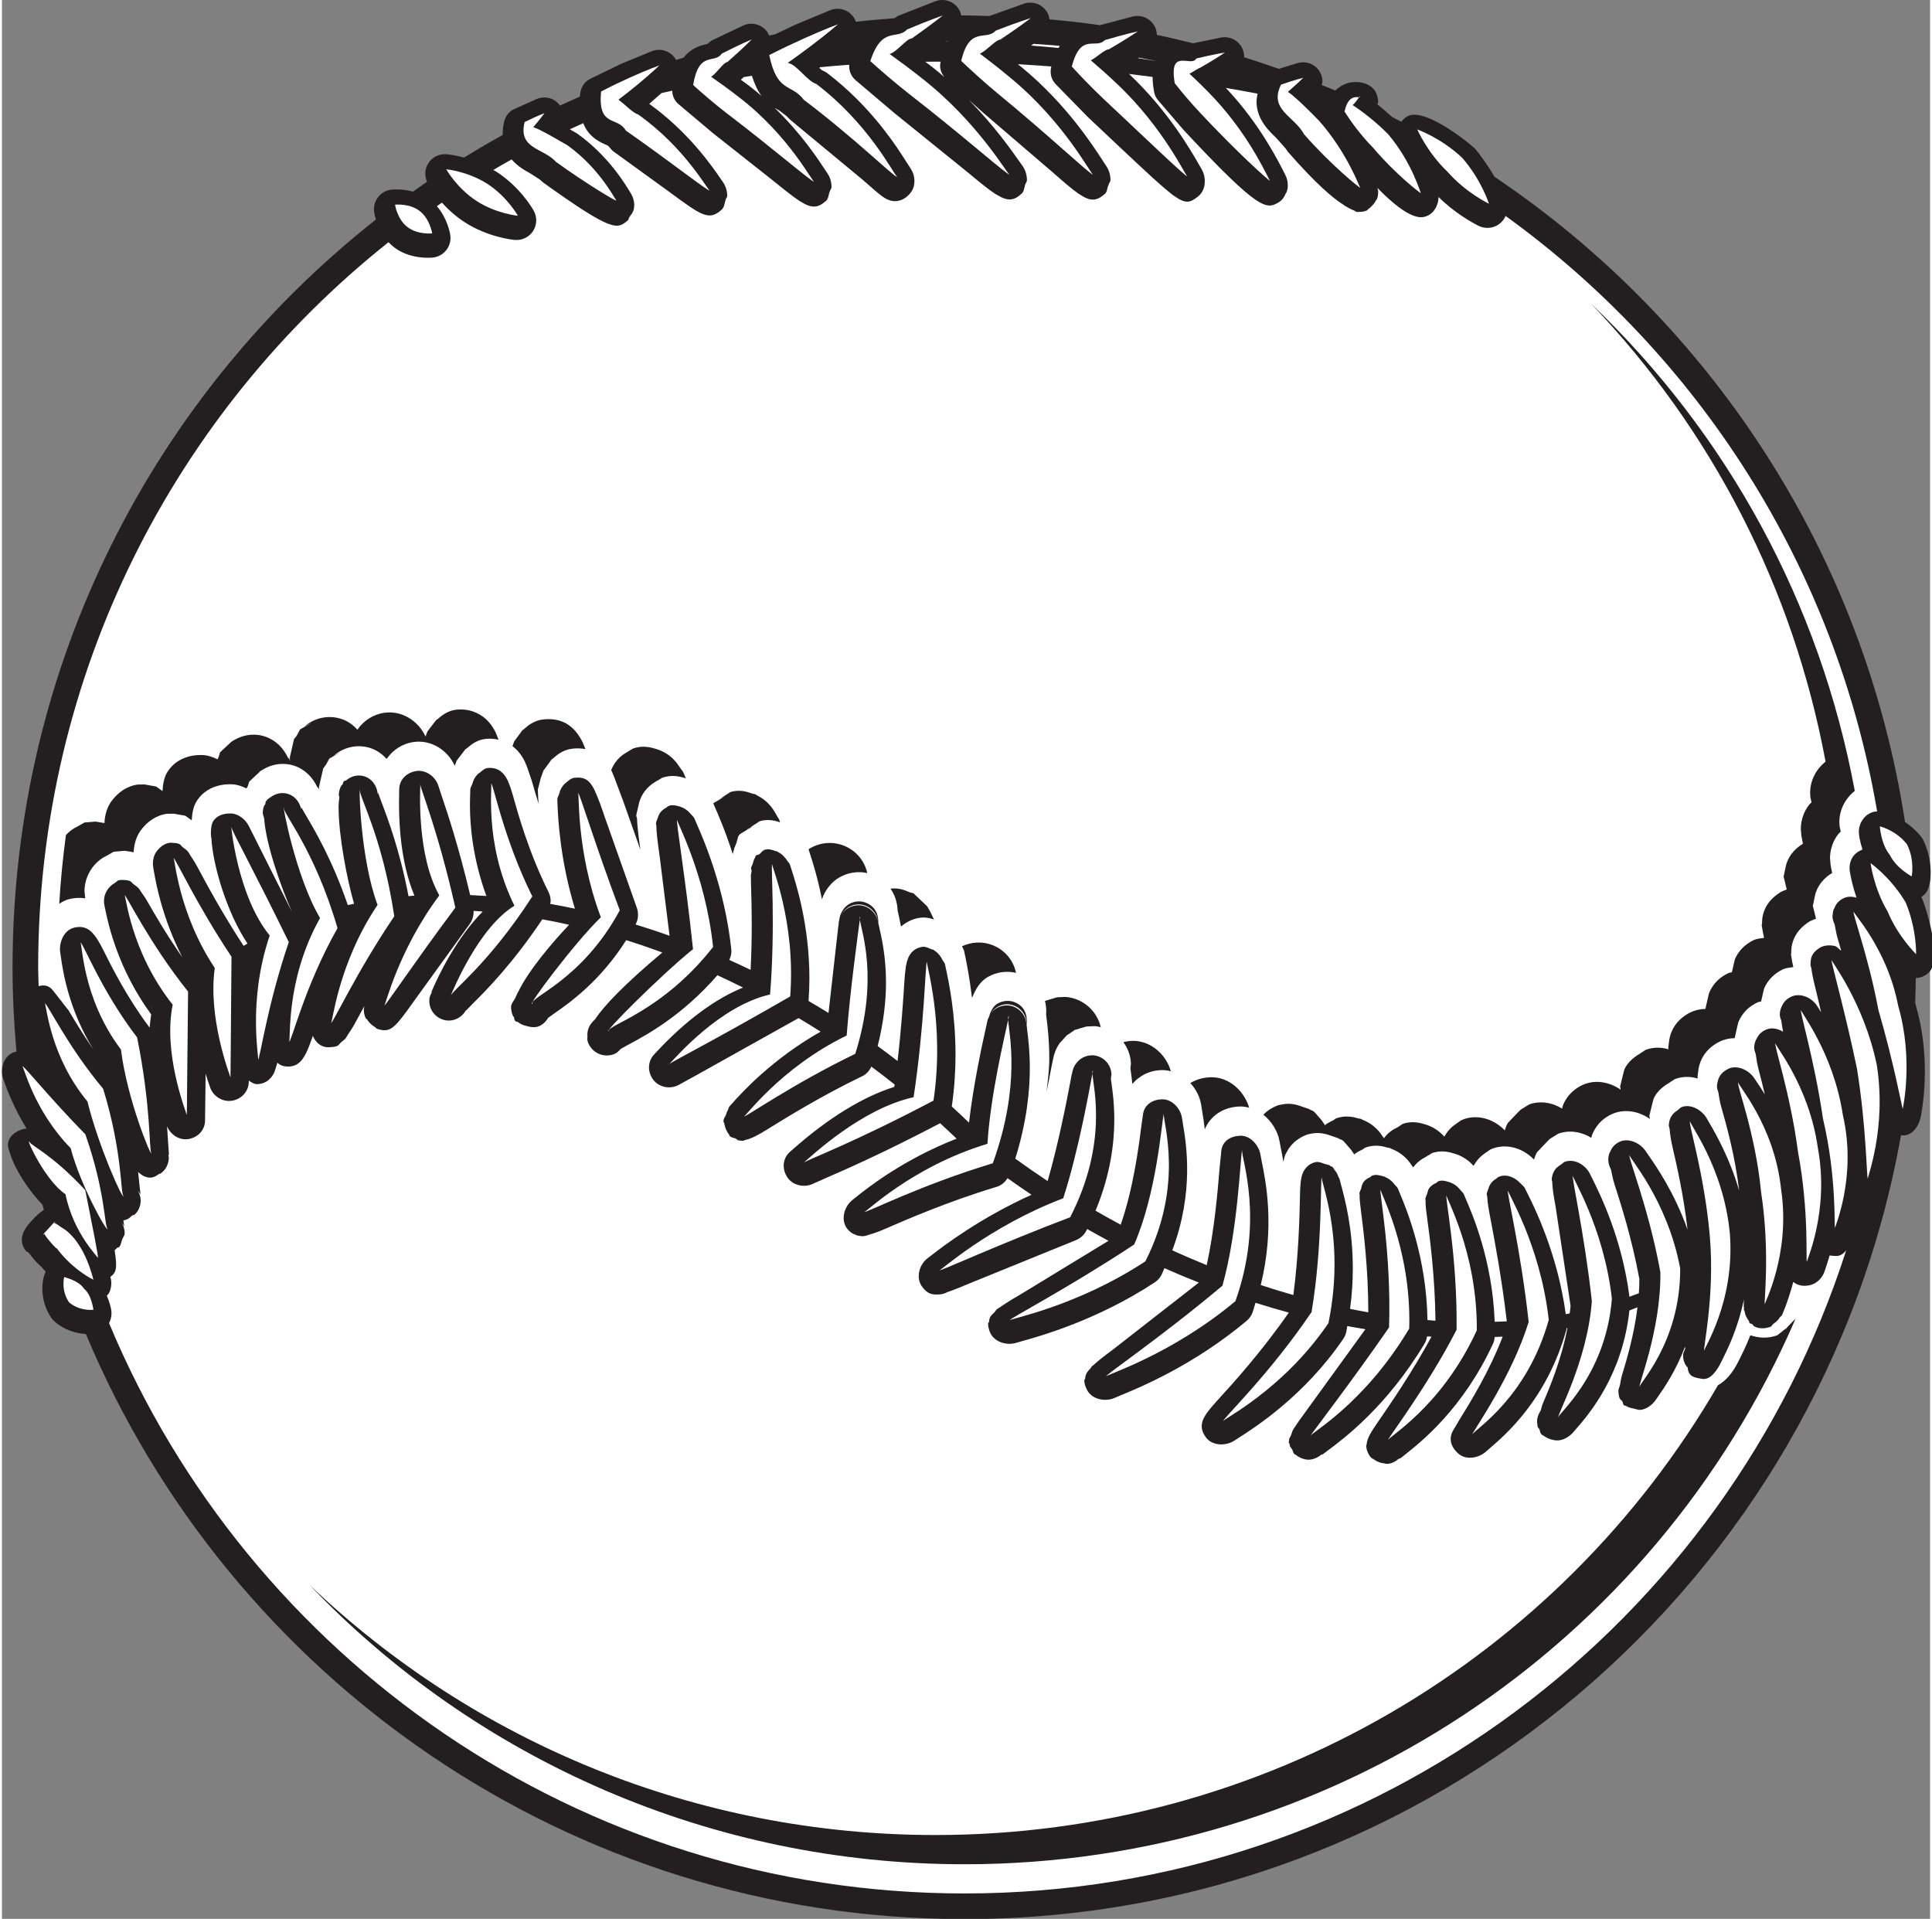 <?xml version="1.0" encoding="UTF-8" standalone="no"?>
<!-- Created with Inkscape (http://www.inkscape.org/) -->

<svg
   xmlns:dc="http://purl.org/dc/elements/1.1/"
   xmlns:cc="http://creativecommons.org/ns#"
   xmlns:rdf="http://www.w3.org/1999/02/22-rdf-syntax-ns#"
   xmlns:svg="http://www.w3.org/2000/svg"
   xmlns="http://www.w3.org/2000/svg"
   xmlns:sodipodi="http://sodipodi.sourceforge.net/DTD/sodipodi-0.dtd"
   xmlns:inkscape="http://www.inkscape.org/namespaces/inkscape"
   id="svg2"
   version="1.1"
   inkscape:version="0.48.4 r9939"
   width="411.89"
   height="409.055"
   viewBox = "0 0 411 409"
   xml:space="preserve"
   sodipodi:docname="Baseball (12).pdf"><rect x="0" y="0" width="411" height="409" fill="#808080" stroke="none"/><defs
     id="defs6"><clipPath
       clipPathUnits="userSpaceOnUse"
       id="clipPath16"><path
         d="M 0,792 612,792 612,0 0,0 0,792 z"
         id="path18"
         inkscape:connector-curvature="0" /></clipPath></defs><sodipodi:namedview
     pagecolor="#ffffff"
     bordercolor="#666666"
     borderopacity="1"
     objecttolerance="10"
     gridtolerance="10"
     guidetolerance="10"
     inkscape:pageopacity="0"
     inkscape:pageshadow="2"
     inkscape:window-width="640"
     inkscape:window-height="480"
     id="namedview4"
     showgrid="false"
     inkscape:zoom="0.23838384"
     inkscape:cx="275.06"
     inkscape:cy="210.09"
     inkscape:window-x="0"
     inkscape:window-y="0"
     inkscape:window-maximized="0"
     inkscape:current-layer="g10"
     fit-margin-top="0"
     fit-margin-left="0"
     fit-margin-right="0"
     fit-margin-bottom="0" /><g
     id="g10"
     inkscape:groupmode="layer"
     inkscape:label="Baseball (12)"
     transform="matrix(1.25,0,0,-1.25,-107.44,693.965)"><g
       id="g12"><g
         id="g14"
         clip-path="url(#clipPath16)"><path
           d="m 414.68,389.487 c 2.134,2.477 -0.709,11.091 -1.212,12.305 -0.066,0.147 -0.136,0.289 -0.207,0.425 0.31,0.206 0.599,0.446 0.827,0.762 1.096,1.5 1.114,5.739 -0.504,8.956 -0.104,0.2 -0.22,0.394 -0.362,0.561 -0.774,0.986 -1.734,1.825 -2.74,2.515 -7.022,45.773 -33.166,85.246 -69.997,110.015 -1.303,2.231 -2.802,4.191 -3.221,4.668 -0.075,0.084 -0.149,0.162 -0.23,0.233 -0.967,0.916 -8.089,6.693 -11.152,5.527 -0.542,-0.201 -0.951,-0.6 -1.296,-1.045 -0.517,0.264 -1.032,0.529 -1.545,0.793 -0.89,0.812 -1.754,1.56 -2.551,2.186 0.02,0.135 0.149,0.245 0.149,0.38 0,0.484 -0.11,0.981 -0.313,1.477 -0.48,1.193 -1.818,1.838 -3.098,1.929 -1.58,0.115 -2.87,-0.433 -3.875,-1.432 -0.775,0.322 -1.568,0.612 -2.345,0.928 0.039,0.2 0.133,0.4 0.133,0.606 0,0.549 -0.142,1.102 -0.436,1.619 -0.773,1.361 -2.36,1.96 -3.862,1.502 l -3.152,-0.966 c -1.957,0.69 -3.923,1.36 -5.916,1.979 0,0.032 0.013,0.065 0.013,0.104 0,0.406 -0.074,0.818 -0.232,1.218 -0.603,1.516 -2.193,2.354 -3.788,2.025 l -4.679,-0.967 c -2.054,0.509 -4.108,1.006 -6.194,1.432 -0.013,0.411 -0.081,0.825 -0.254,1.218 -0.659,1.528 -2.328,2.321 -3.937,1.895 l -5.492,-1.456 c -2.85,0.406 -5.723,0.734 -8.619,0.986 -0.051,0.361 -0.144,0.722 -0.322,1.065 -0.773,1.488 -2.521,2.159 -4.102,1.592 l -5.829,-2.083 c -1.409,0.032 -2.818,0.103 -4.243,0.103 -0.178,0 -0.361,-0.013 -0.545,-0.013 -0.064,0.316 -0.165,0.632 -0.329,0.929 -0.819,1.47 -2.589,2.096 -4.156,1.477 l -6.31,-2.477 c -0.116,-0.045 -0.361,-0.219 -0.6,-0.399 -2.215,-0.162 -4.417,-0.348 -6.603,-0.6 -0.071,0.2 -0.136,0.399 -0.245,0.587 -0.851,1.437 -2.628,2.012 -4.173,1.366 l -5.926,-2.47 -3.395,-1.618 c -0.352,-0.071 -0.703,-0.148 -1.048,-0.22 -0.08,0.194 -0.148,0.382 -0.271,0.562 -0.929,1.374 -2.712,1.838 -4.207,1.122 l -5.35,-2.547 c -0.116,-0.058 -0.402,-0.316 -0.68,-0.567 -0.084,-0.02 -0.174,-0.039 -0.174,-0.039 -1.357,-0.283 -2.763,-0.839 -3.899,-2.29 -0.438,-0.129 -0.867,-0.277 -1.302,-0.412 -0.03,0.051 -0.026,0.116 -0.061,0.174 -0.865,1.393 -2.596,1.934 -4.115,1.309 l -5.11,-2.102 -5.259,-2.547 c -1.065,-0.51 -1.687,-1.496 -1.797,-2.671 -0.016,-0.135 -0.012,-0.257 -0.021,-0.387 -1.139,-0.509 -2.287,-1.018 -3.415,-1.547 -0.023,0.039 -0.036,0.077 -0.062,0.11 -0.948,1.225 -2.56,1.611 -3.975,0.98 l -3.734,-1.67 c -0.938,-0.426 -1.5,-1.194 -1.751,-2.193 -0.206,-0.832 -0.245,-1.547 -0.229,-2.225 -1.554,-0.864 -3.098,-1.74 -4.62,-2.657 -0.029,-0.006 -0.113,-0.045 -0.107,-0.032 0,-0.006 0.061,0.013 0.075,0.013 -0.652,-0.387 -1.293,-0.787 -1.941,-1.186 -1.594,0.431 -2.751,0.548 -2.983,0.568 -1.238,0.109 -2.441,-0.478 -3.115,-1.523 -0.616,-0.954 -0.681,-2.141 -0.226,-3.166 -0.799,-0.549 -1.58,-1.122 -2.376,-1.69 -1.831,0.503 -3.415,0.375 -3.669,0.348 -0.91,-0.096 -1.738,-0.561 -2.299,-1.283 -0.565,-0.722 -0.802,-1.638 -0.67,-2.54 0.019,-0.136 0.102,-0.62 0.302,-1.278 -37.721,-29.728 -61.971,-75.791 -61.971,-127.541 0,-4.837 0.251,-9.616 0.667,-14.348 -0.2,-0.046 -0.397,-0.078 -0.616,-0.174 -1.205,-0.535 -1.854,-1.871 -1.854,-3.198 0,-0.446 0.074,-0.891 0.226,-1.31 l 0.171,-0.471 c 0.471,-1.347 1.619,-4.412 3.766,-7.92 0.003,-0.031 0.007,-0.05 0.009,-0.077 -0.135,-0.006 -0.273,0.014 -0.402,-0.012 -1.361,-0.336 -2.571,-1.168 -2.742,-2.554 -0.012,-0.083 -0.016,-0.168 -0.016,-0.259 0,-0.387 0.262,-0.992 0.42,-1.515 -0.03,0.027 -0.074,0.039 -0.1,0.071 0,0 0.103,-0.103 0.11,-0.116 0.793,-2.567 3.108,-6.151 5.445,-8.538 0.081,-0.309 0.175,-0.613 0.255,-0.922 -0.777,-0.477 -1.438,-1.135 -1.864,-1.62 -1.002,-1.049 -3.024,-3.177 -1.077,-5.525 0.142,0.155 0.555,-0.406 0.555,-0.406 0.552,-0.736 1.222,-1.534 2.002,-2.18 0.197,-0.238 0.442,-0.529 0.71,-0.825 -0.703,-1.238 -1.142,-4.798 0.96,-7.867 0.162,-0.233 0.355,-0.452 0.575,-0.639 1.683,-1.458 3.698,-2.006 5.307,-2.096 24.495,-58.573 82.353,-99.768 149.835,-99.768 79.815,0 146.178,57.729 159.702,133.669 0.186,-0.007 0.341,-0.052 0.541,-0.039 1.528,0.103 2.573,1.76 2.849,3.269 0.549,2.923 1.555,10.615 -0.888,19.019 -0.02,0.128 -0.059,0.237 -0.083,0.367 0.051,1.386 0.089,2.778 0.102,4.171 0.902,0.058 1.768,0.421 2.36,1.103"
           style="fill:#231f20;fill-opacity:1;fill-rule:nonzero;stroke:none"
           id="path20"
           inkscape:connector-curvature="0" /><path
           d="m 247.321,548.105 c -0.155,0 -0.31,-0.006 -0.465,-0.012 l -0.006,-0.007 c 0.151,0 0.303,-0.007 0.458,-0.007 0.006,0.007 0.01,0.02 0.013,0.026"
           style="fill:#ffffff;fill-opacity:1;fill-rule:nonzero;stroke:none"
           id="path22"
           inkscape:connector-curvature="0" /><path
           d="m 94.678,386.244 c 0,0 0.754,-0.962 1.483,-1.896 -0.017,0.083 -0.01,0.173 -0.033,0.256 0,0 0.058,-0.224 0.084,-0.328 0.545,-0.695 1.119,-1.424 1.119,-1.424 0.98,-1.658 2.418,-4.039 4.214,-6.648 -4.182,6.782 -5.2,13.276 -5.562,15.914 l -0.1,0.684 c -0.029,0.187 -0.042,0.374 -0.042,0.567 0,1.528 0.851,3.167 2.286,3.579 1.938,0.548 3.07,-0.394 3.995,-1.804 0.004,-0.014 0.01,-0.02 0.016,-0.027 0.416,-0.644 0.803,-1.354 1.18,-2.115 1.396,-2.8 3.97,-7.944 7.813,-13.059 0.068,0.767 0.161,1.516 0.265,2.257 -5.666,7.726 -7.339,15.438 -7.861,18.057 l -0.11,0.529 c -0.049,0.252 -0.074,0.502 -0.074,0.754 0,1.302 0.757,2.457 1.847,3.069 0.065,0.046 0.12,0.103 0.187,0.135 0.161,0.078 0.246,0.266 0.423,0.31 0.39,0.096 0.715,0.078 1.045,0.059 0.273,-0.007 0.55,-0.046 0.828,-0.136 0.368,-0.123 0.458,-0.407 0.719,-0.593 0.31,-0.238 0.661,-0.426 0.926,-0.761 0.096,-0.162 0.213,-0.277 0.286,-0.438 0.355,-0.51 0.713,-0.987 1.058,-1.587 1.155,-2.024 3.234,-5.642 6.046,-9.673 -3.399,6.629 -4.495,12.562 -4.869,14.774 l -0.097,0.536 c -0.035,0.211 -0.058,0.438 -0.058,0.67 0,0.722 0.197,1.484 0.603,2.044 0.542,0.735 1.309,1.374 2.215,1.503 0.258,0.038 0.477,0 0.703,-0.014 0.297,0 0.593,-0.044 0.893,-0.154 0.354,-0.123 0.436,-0.407 0.687,-0.593 0.29,-0.226 0.655,-0.44 0.916,-0.788 0.109,-0.18 0.229,-0.316 0.306,-0.502 0.4,-0.607 0.784,-1.162 1.248,-2.025 1.509,-2.831 4.279,-7.983 7.893,-13.49 0.21,0.128 0.426,0.245 0.638,0.367 0.004,0.013 0.01,0.032 0.014,0.052 -3.477,5.171 -5.924,13.393 -6.14,17.96 -0.048,0.154 -0.097,0.308 -0.123,0.45 0.01,-0.058 0.072,-0.09 0.087,-0.149 -0.006,0.123 -0.054,0.318 -0.054,0.433 0,0.948 0.119,1.67 0.368,2.089 0.629,1.058 1.889,1.413 3.114,1.368 1.225,-0.045 2.438,-1.039 2.989,-2.135 l 7.323,-14.58 c -2.006,4.584 -4.437,11.659 -4.711,15.902 -0.081,0.303 -0.232,0.613 -0.232,0.922 0,0.38 0.071,0.767 0.212,1.18 0.043,0.117 0.155,0.167 0.207,0.272 0.048,0.128 0.026,0.367 0.094,0.463 0.222,0.362 0.515,0.582 0.832,0.755 0.67,0.51 1.505,0.781 2.401,0.677 1.454,-0.167 2.525,-1.342 2.815,-2.754 0,0.11 0.004,0.362 0.004,0.362 l 0.835,-1.458 c 1.528,-2.566 4.478,-7.596 7.1,-15.218 0.355,0.076 0.712,0.135 1.067,0.213 -1.19,4.166 -2.638,11.536 -2.638,16.495 0,0.651 0.078,1.155 0.133,1.701 -0.007,0.092 -0.097,0.247 -0.097,0.33 0,0.517 0.113,1 0.367,1.528 0.062,0.137 0.197,0.188 0.278,0.304 0.074,0.154 0.106,0.406 0.2,0.509 0.116,0.136 0.29,0.085 0.419,0.187 0.803,0.677 1.851,1.007 2.944,0.722 1.421,-0.367 2.347,-1.69 2.428,-3.134 0.015,0.097 0.045,0.322 0.045,0.322 l 0.612,-1.664 c 1.061,-2.773 3.108,-8.189 4.595,-15.998 0.336,0.025 0.671,0.071 1.006,0.084 -1.371,3.314 -2.625,8.292 -2.625,15.87 0,0.644 0.01,1.302 0.023,1.98 l 0.013,0.348 c 0.039,1.637 1.303,2.812 2.925,3.057 1.618,0.232 3.23,-0.923 3.736,-2.477 l 0.558,-1.709 c 0.952,-2.799 2.85,-8.434 4.882,-16.972 0.919,-0.039 1.841,-0.09 2.763,-0.149 -2.324,6.313 -2.805,12.046 -2.805,15.381 0,0.864 0.026,1.56 0.042,2.082 l 0.016,0.677 c 0.007,0.367 0.261,0.684 0.377,1.045 0.068,0.252 0.132,0.477 0.252,0.697 0.213,0.412 0.431,0.69 0.761,0.992 0.016,0.014 0.019,0.032 0.039,0.046 0.038,0.025 0.083,0.02 0.119,0.044 0.448,0.374 0.873,0.808 1.46,0.859 0.925,0.077 1.596,-0.156 2.141,-0.536 0.003,-0.007 0.01,0 0.013,-0.007 0.017,-0.012 0.017,-0.032 0.033,-0.044 0.441,-0.323 0.783,-0.768 1.06,-1.303 0.077,-0.161 0.177,-0.315 0.229,-0.491 0.303,-0.715 0.561,-1.489 0.793,-2.321 0.958,-3.417 2.735,-9.77 6.078,-16.47 0.232,-0.477 0.351,-0.993 0.351,-1.502 0,-0.167 -0.045,-0.336 -0.073,-0.497 1.402,-0.251 2.801,-0.522 4.21,-0.818 -2.486,8.131 -2.872,15.225 -2.967,17.753 0,0 -0.034,0.844 -0.034,0.896 0,0.348 0.241,0.638 0.335,0.974 0.068,0.271 0.135,0.522 0.267,0.766 0.197,0.387 0.394,0.665 0.704,0.955 0.009,0.014 0.012,0.026 0.018,0.033 0.023,0.013 0.053,0.013 0.075,0.025 0.464,0.414 0.925,0.857 1.554,0.923 1.686,0.167 2.525,-0.375 3.357,-2.031 0.057,-0.155 0.161,-0.297 0.199,-0.453 0.481,-1.063 0.975,-2.404 1.648,-4.411 l 5.404,-15.288 c 0.132,-0.382 0.2,-0.781 0.2,-1.194 0,-0.554 -0.126,-1.102 -0.39,-1.586 -0.007,-0.025 -0.019,-0.039 -0.032,-0.059 1.934,-0.599 3.865,-1.224 5.8,-1.921 -0.538,4.314 -1.67,13.4 -1.67,13.4 -0.348,2.496 -0.581,4.211 -0.586,5.449 -0.007,0.078 -0.065,0.142 -0.065,0.22 0,0.348 0.196,0.729 0.338,1.102 0.194,0.678 0.613,1.213 1.248,1.568 0.042,0.019 0.074,0.051 0.112,0.071 0.198,0.103 0.268,0.25 0.514,0.341 0.622,0.232 1.251,0.058 1.876,-0.128 l 0.013,0 c 0.668,-0.213 1.216,-0.568 1.69,-1.104 0.035,-0.039 0.064,-0.07 0.096,-0.115 0.226,-0.271 0.535,-0.484 0.675,-0.812 l 0.312,-0.73 c 1.203,-2.734 4.866,-11.078 5.978,-21.596 0.012,-0.117 0.016,-0.232 0.016,-0.354 0,-0.497 -0.148,-0.981 -0.365,-1.427 1.219,-0.554 2.432,-1.115 3.641,-1.701 0.129,2.67 0.19,5.191 0.19,7.409 0,2.863 -0.065,5.268 -0.116,7.003 -0.016,0.58 -0.029,1.123 -0.029,1.632 0,0.342 0.106,0.529 0.126,0.845 -0.02,0.154 -0.097,0.29 -0.097,0.45 0,0.233 0.216,0.477 0.274,0.717 0.088,0.38 0.22,0.78 0.406,1.082 0.071,0.105 0.029,0.208 0.12,0.311 0.164,0.193 0.435,0.149 0.631,0.277 0.326,0.252 0.465,0.619 0.981,0.773 0.613,0.181 1.193,-0.044 1.773,-0.25 0.094,-0.027 0.187,-0.019 0.281,-0.046 0.048,-0.02 0.068,-0.077 0.116,-0.103 0.526,-0.258 0.919,-0.593 1.289,-1.07 0.091,-0.117 0.168,-0.213 0.243,-0.349 0.157,-0.258 0.425,-0.444 0.515,-0.735 l 0.2,-0.625 c 0.826,-2.548 3.122,-9.635 3.122,-18.785 0,-1.238 -0.052,-2.528 -0.149,-3.838 1.141,-0.671 2.279,-1.347 3.408,-2.051 0.571,5.057 1.638,14.517 1.638,14.517 l 0.1,0.749 c 0,0.037 -0.01,0.083 -0.01,0.122 0,0.064 0.026,0.103 0.046,0.148 l 0.003,0.026 c 0,0.005 0.007,0.005 0.007,0.005 l -0.007,0 0.048,0.394 c -0.012,-0.097 -0.016,-0.2 -0.016,-0.303 0.129,1.703 1.161,2.606 1.693,2.915 0.69,0.394 1.515,0.548 2.296,0.399 0.48,-0.096 2.695,-0.663 2.695,-3.475 0,-0.045 -0.006,-0.084 -0.01,-0.123 l 0.149,-0.676 c 0.428,-1.865 1.17,-5.088 1.17,-9.532 0,-3.037 -0.38,-6.673 -1.418,-10.807 1.141,-0.825 2.27,-1.69 3.391,-2.548 0.646,5.585 0.962,10.375 1.145,13.298 0.064,1.101 0.152,2.005 0.275,2.817 0,0.02 -0.008,0.039 -0.008,0.059 0,0.038 0.046,0.07 0.046,0.115 0.155,0.915 0.432,1.632 0.893,2.153 0.026,0.035 0.01,0.059 0.029,0.079 0.013,0.012 0.026,0.006 0.036,0.012 0.416,0.446 0.947,0.781 1.767,0.93 0.564,0.102 1.054,-0.189 1.566,-0.401 0.123,-0.044 0.249,-0.032 0.368,-0.083 0.052,-0.027 0.071,-0.091 0.12,-0.116 0.441,-0.271 0.747,-0.575 1.057,-1.001 0.126,-0.186 0.229,-0.347 0.319,-0.553 0.142,-0.285 0.41,-0.497 0.474,-0.807 l 0.146,-0.696 c 0.477,-2.212 1.651,-7.668 1.651,-14.761 0,-2.728 -0.188,-5.689 -0.636,-8.797 0.987,-0.908 1.967,-1.824 2.934,-2.759 0.755,6.454 2.18,13.046 2.886,16.199 l 0.274,1.238 c 0,0 0.003,0.007 0.007,0.013 -0.004,-0.006 -0.007,-0.006 -0.007,-0.013 l 0.078,0.38 c -0.017,-0.09 -0.023,-0.181 -0.03,-0.264 0.052,0.181 0.139,0.342 0.213,0.509 0.294,1.091 0.825,1.884 1.438,2.231 0.861,0.504 1.922,0.613 2.857,0.272 0.951,-0.355 2.389,-1.324 2.106,-3.857 l 0.093,-0.838 c 0.181,-1.445 0.455,-3.651 0.455,-6.546 0,-3.939 -0.516,-9.164 -2.477,-15.464 1.819,-1.315 3.657,-2.585 5.517,-3.817 1.899,6.577 3.324,14.026 3.898,17.07 l 0.207,1.096 c 0.002,0.006 0.006,0.013 0.01,0.026 -0.004,-0.007 -0.008,-0.007 -0.008,-0.013 0.014,0.071 0.043,0.096 0.056,0.161 0.1,0.606 0.283,1.116 0.558,1.516 0.019,0.032 0.038,0.058 0.061,0.09 0.193,0.264 0.393,0.502 0.625,0.69 0.2,0.167 0.394,0.316 0.603,0.419 0.038,0.019 0.072,0.032 0.113,0.052 0.297,0.134 0.574,0.239 0.848,0.276 0.004,0 0.039,0.007 0.055,0.007 0.286,0.039 0.567,0.064 0.764,0.052 1.692,-0.135 3.022,-1.516 3.092,-3.211 0.007,-0.052 0.007,-0.104 0.007,-0.15 0,-0.051 -0.046,-0.083 -0.052,-0.134 l 0,-0.007 c 0,-0.167 -0.025,-0.336 -0.048,-0.495 l 0.093,-0.71 c 0.184,-1.336 0.487,-3.483 0.487,-6.262 0,-4.03 -0.654,-9.402 -3.199,-15.529 1.422,-0.826 2.851,-1.625 4.292,-2.392 2.119,6.107 3.038,13.013 3.489,16.598 l 0.316,2.239 c 0.235,1.65 1.641,2.533 3.305,2.546 1.664,0.007 3.086,-1.54 3.343,-3.185 l 0.162,-1.038 c 0.564,-3.341 1.938,-11.556 -1.819,-21.526 1.95,-0.896 3.909,-1.729 5.872,-2.529 1.309,6.031 1.867,12.549 2.176,16.342 0,0 0.207,2.082 0.271,2.715 l -0.007,0.045 c 0,-0.007 0.007,-0.013 0.007,-0.019 0.013,0.084 0.038,0.393 0.038,0.393 0.172,1.657 1.536,2.522 3.203,2.592 1.667,0.078 3.143,-1.508 3.456,-3.14 l 0.223,-1.175 c 0.722,-3.539 2.282,-11.208 -0.156,-21.144 1.858,-0.612 3.712,-1.181 5.56,-1.709 0.906,6.804 1.063,13.517 1.131,16.979 0.036,1.754 0.113,3.025 0.542,3.972 0.075,0.155 0.152,0.297 0.251,0.439 0.339,0.491 0.777,0.903 1.509,1.181 0.052,0.018 0.104,0.013 0.148,0.026 0.023,0.006 0.023,0.026 0.046,0.031 0.602,0.188 1.18,-0.064 1.766,-0.277 0.265,-0.095 0.545,-0.103 0.793,-0.232 0.046,-0.025 0.072,-0.084 0.121,-0.115 0.092,-0.066 0.218,-0.046 0.312,-0.123 0.196,-0.149 0.303,-0.401 0.457,-0.607 0.105,-0.134 0.197,-0.238 0.284,-0.38 0.12,-0.212 0.21,-0.4 0.287,-0.632 0.081,-0.194 0.213,-0.38 0.261,-0.567 l 0.235,-0.923 c 0.643,-2.366 2,-7.403 2,-14.264 0,-2.122 -0.142,-4.43 -0.467,-6.867 1.041,-0.213 2.073,-0.4 3.108,-0.582 -0.004,7.54 -0.829,13.982 -1.251,17.289 -0.122,0.935 -0.232,1.819 -0.232,2.599 0,0.052 0.022,0.078 0.025,0.122 -0.006,0.085 -0.06,0.15 -0.06,0.226 0,0.278 0.206,0.567 0.29,0.851 0.077,0.336 0.145,0.691 0.325,0.967 0.019,0.027 0.007,0.053 0.026,0.078 0.319,0.446 0.741,0.73 1.206,0.923 0.135,0.07 0.158,0.187 0.31,0.245 0.628,0.251 1.26,0.083 1.889,-0.11 0.058,-0.013 0.113,-0.006 0.164,-0.02 0.04,-0.012 0.062,-0.058 0.097,-0.071 0.577,-0.225 1.031,-0.535 1.45,-1.006 0.078,-0.09 0.14,-0.161 0.207,-0.257 0.2,-0.264 0.488,-0.458 0.614,-0.761 l 0.273,-0.665 c 1.18,-2.811 4.588,-11 4.759,-21.731 0.455,-0.046 0.91,-0.078 1.36,-0.11 -0.077,7.602 -0.97,14.232 -1.425,17.566 -0.138,1.019 -0.267,1.954 -0.267,2.793 0,0.037 0.023,0.064 0.023,0.103 -0.004,0.077 -0.058,0.142 -0.058,0.218 0,0.335 0.209,0.691 0.332,1.033 0.077,0.27 0.123,0.573 0.27,0.805 0.322,0.472 0.758,0.769 1.245,0.967 0.164,0.078 0.197,0.228 0.387,0.298 0.612,0.219 1.219,0.045 1.831,-0.148 0.029,-0.007 0.059,0 0.084,-0.007 0.023,-0.006 0.036,-0.032 0.058,-0.039 0.613,-0.226 1.106,-0.547 1.551,-1.044 0.062,-0.071 0.11,-0.122 0.165,-0.2 0.212,-0.272 0.506,-0.471 0.641,-0.781 l 0.29,-0.69 c 1.191,-2.72 4.595,-10.665 4.976,-21.055 0.693,0.02 1.38,0.032 2.063,0.071 -0.86,7.377 -2.102,13.936 -2.792,17.54 -0.309,1.6 -0.515,2.799 -0.549,3.805 -0.003,0.091 -0.083,0.175 -0.083,0.272 0,0.321 0.17,0.671 0.29,1.011 0.187,0.698 0.603,1.271 1.338,1.704 0,0 0,0.005 0.003,0.005 0.145,0.085 0.184,0.207 0.356,0.279 1.282,0.592 2.717,0 3.717,-1.021 0.035,-0.037 0.064,-0.07 0.096,-0.108 0.242,-0.265 0.555,-0.472 0.71,-0.787 l 0.345,-0.697 c 1.329,-2.644 5.221,-10.492 6.626,-20.777 0.22,0.045 0.438,0.076 0.664,0.122 0.052,0.432 0.123,0.858 0.155,1.296 -0.097,0.651 -2.548,16.883 -2.548,16.883 -0.335,1.811 -0.567,3.205 -0.58,4.327 -0.012,0.077 -0.083,0.155 -0.083,0.238 0,0.504 0.122,1.02 0.431,1.581 0.007,0.012 0.019,0.012 0.026,0.025 0.194,0.386 0.593,0.683 0.993,0.955 0.078,0.046 0.136,0.116 0.219,0.154 0.22,0.122 0.297,0.31 0.574,0.406 1.62,0.581 3.529,-0.529 4.276,-2.069 l 0.368,-0.741 c 1.418,-2.852 5.101,-10.312 6.364,-20.205 0.53,0.2 1.077,0.382 1.606,0.594 0.046,0.78 0.084,1.567 0.084,2.36 l 0,0.084 c -1.277,6.913 -3.16,12.794 -4.295,16.322 -0.283,0.901 -0.361,1.566 -0.542,2.328 -0.271,0.522 -0.464,1.076 -0.464,1.696 0,0.392 0.077,0.812 0.259,1.263 0.011,0.039 0.057,0.046 0.077,0.091 0.244,0.619 0.65,1.187 1.463,1.625 1.516,0.806 3.58,-0.071 4.547,-1.49 l 0.464,-0.677 c 1.38,-1.979 4.475,-6.443 6.707,-12.762 -0.658,5.784 -1.792,10.769 -2.515,13.884 -0.284,1.232 -0.471,2.303 -0.542,3.302 -0.039,0.2 -0.129,0.38 -0.129,0.593 0,0.458 0.103,0.949 0.361,1.463 0.013,0.04 0.052,0.046 0.072,0.071 0.186,0.406 0.586,0.717 0.992,1.013 0.057,0.032 0.096,0.09 0.155,0.116 0.226,0.141 0.31,0.349 0.6,0.459 1.548,0.598 3.456,-0.478 4.281,-1.923 l 0.426,-0.735 c 1.096,-1.882 3.475,-5.984 5.108,-11.607 -0.71,5.99 -2.181,11.208 -3.006,14.104 -0.29,0.986 -0.426,1.855 -0.554,2.721 -0.09,0.309 -0.233,0.598 -0.233,0.928 0,0.252 0.046,0.51 0.11,0.773 0.168,0.929 0.677,1.704 1.813,2.264 1.521,0.742 3.533,-0.213 4.462,-1.625 l 0.432,-0.651 c 0.349,-0.509 0.833,-1.239 1.347,-2.083 -0.38,1.613 -0.747,3.031 -1.045,4.172 -0.276,1.044 -0.386,1.883 -0.514,2.734 -0.117,0.349 -0.259,0.685 -0.259,1.064 0,0.419 0.091,0.871 0.309,1.354 0.014,0.039 0.052,0.046 0.072,0.078 0.277,0.658 0.728,1.231 1.638,1.638 0.928,0.413 1.993,0.187 2.909,-0.341 -0.129,0.663 -0.22,1.27 -0.297,1.85 -0.129,0.348 -0.258,0.696 -0.258,1.083 0,0.439 0.102,0.917 0.342,1.418 0.006,0.02 0.025,0.02 0.031,0.04 0.271,0.612 0.703,1.141 1.528,1.547 1.555,0.768 3.586,-0.128 4.495,-1.605 l 0.362,-0.573 c 0.077,-0.13 0.193,-0.311 0.284,-0.458 l -0.832,3.558 c -0.458,1.792 -0.716,2.999 -0.839,3.992 -0.045,0.213 -0.148,0.4 -0.148,0.625 0,0.052 0.039,0.11 0.039,0.168 0,0.02 -0.006,0.052 -0.006,0.079 0,1.153 0.431,1.831 1.502,2.541 0.755,0.489 1.734,0.528 2.611,0.34 0.394,-0.084 0.639,-0.477 0.987,-0.722 0.038,-0.032 0.077,-0.064 0.116,-0.09 -0.2,0.697 -0.407,1.399 -0.568,1.967 -0.296,0.993 -0.387,1.702 -0.548,2.508 -0.206,0.446 -0.38,0.916 -0.38,1.451 0,0.052 0.032,0.11 0.032,0.168 l 0,0.007 c 0.019,0.321 0.058,0.651 0.201,1.019 0.012,0.044 0.063,0.051 0.077,0.09 0.245,0.678 0.664,1.276 1.541,1.728 0.689,0.355 1.49,0.341 2.25,0.116 -0.671,1.967 -1.005,3.644 -1.142,4.515 -0.031,0.179 -0.044,0.36 -0.044,0.534 0,0.761 0.245,1.529 0.722,2.129 0.387,0.483 0.916,0.805 1.49,1.025 -0.252,0.825 -0.497,1.67 -0.606,2.637 -0.014,0.129 -0.02,0.259 -0.02,0.387 0,1.58 1.071,3.095 2.631,3.431 0.143,0.026 0.324,0.026 0.49,0.026 -7.074,41.684 -30.457,77.803 -63.362,101.56 -0.357,-0.838 -1.047,-1.496 -1.905,-1.819 -0.887,-0.342 -1.901,-0.271 -2.747,0.155 -1.241,0.638 -4.194,2.308 -6.777,4.901 -0.02,-1.393 -0.764,-2.786 -2.071,-3.276 -0.721,-0.271 -2.708,-0.98 -8.364,4.824 0.049,-0.233 0.143,-0.458 0.143,-0.697 0,-0.025 -0.017,-0.038 -0.02,-0.058 0,-0.006 0.01,-0.013 0.01,-0.025 0,-0.368 -0.065,-0.742 -0.197,-1.103 -0.036,-0.104 -0.135,-0.148 -0.183,-0.245 -0.168,-0.388 -0.423,-0.677 -0.73,-0.974 -0.173,-0.174 -0.318,-0.349 -0.528,-0.477 -0.113,-0.072 -0.162,-0.2 -0.28,-0.259 -0.304,-0.128 -0.697,-0.264 -1.245,-0.244 -0.142,-0.006 -0.275,-0.045 -0.416,-0.026 -0.265,0.02 -0.338,0.2 -0.558,0.264 -0.326,0.11 -0.732,0.336 -1.158,0.568 -0.148,0.128 -0.377,0.167 -0.489,0.31 -1.967,1.218 -4.843,3.688 -9.593,9.099 l -0.438,0.625 -1.571,1.773 c -1.273,1.213 -3.354,3.193 -3.354,6.178 0,0.432 0.082,0.897 0.175,1.367 -1.745,0.329 -3.547,0.658 -5.424,0.974 0.175,-0.174 0.297,-0.296 0.297,-0.296 5.52,-5.933 8.631,-12.111 9.654,-14.142 l 0.223,-0.439 c 0.27,-0.523 0.399,-1.115 0.399,-1.696 0,-0.013 -0.006,-0.019 -0.006,-0.033 0,-0.006 0.013,-0.018 0.013,-0.025 0,-0.4 -0.071,-0.799 -0.226,-1.18 -0.023,-0.058 -0.074,-0.084 -0.1,-0.13 -0.252,-0.637 -0.626,-1.212 -1.232,-1.566 -1.028,-0.607 -1.828,-1.026 -4.053,0.516 -0.01,0.012 -0.038,0.019 -0.051,0.032 -2.164,1.522 -5.659,4.868 -12.076,11.756 l -4.401,5.12 c -0.396,0.465 -0.577,0.916 -0.68,1.509 -0.132,0.755 -0.239,1.58 -0.239,2.412 l 0,0.039 c -1.321,0.174 -2.66,0.341 -4.023,0.509 0,-0.006 0.013,-0.013 0.013,-0.013 6.642,-6.248 10.514,-12.994 11.971,-15.535 l 0.41,-0.708 c 0.354,-0.601 0.535,-1.323 0.535,-2.032 0,-1.013 -0.361,-1.993 -1.141,-2.599 -1.326,-1.038 -2.031,-1.367 -4.047,0.058 -0.158,0.129 -0.361,0.219 -0.496,0.367 -1.7,1.31 -4.183,3.618 -8.593,7.771 0,0 -5.637,5.314 -5.656,5.327 l -5.465,5.584 c -0.603,0.613 -0.893,1.38 -0.893,2.193 0,0.283 0.045,0.574 0.116,0.864 -1.879,0.141 -3.779,0.271 -5.708,0.381 0.371,-0.297 0.655,-0.523 0.659,-0.523 7.592,-6.255 12.188,-13.394 13.92,-16.083 l 0.544,-0.826 c 0.432,-0.657 0.674,-1.496 0.674,-2.314 0,-0.297 -0.248,-0.497 -0.319,-0.78 -0.016,-0.052 -0.006,-0.11 -0.029,-0.156 -0.016,-0.052 -0.061,-0.077 -0.081,-0.122 -0.152,-0.459 -0.164,-0.993 -0.529,-1.316 -1.435,-1.27 -2.502,-1.283 -4.321,-0.064 -0.058,0.052 -0.147,0.071 -0.203,0.123 -1.121,0.786 -2.514,1.992 -4.472,3.713 0,0 -11.691,10.022 -11.707,10.035 l -2.49,2.225 c 4.33,-4.411 7.217,-8.5 8.536,-10.389 l 0.612,-0.857 c 0.484,-0.684 0.758,-1.568 0.758,-2.438 0,-0.304 -0.242,-0.51 -0.313,-0.8 0,-0.006 -0.013,-0.025 -0.013,-0.032 -0.135,-0.516 -0.174,-1.083 -0.567,-1.452 -1.355,-1.27 -2.422,-1.321 -4.202,-0.231 -0.1,0.071 -0.235,0.103 -0.332,0.187 -1.174,0.773 -2.638,1.967 -4.713,3.695 0,0 -12.347,9.982 -12.383,10.008 l -6.674,5.65 c -0.745,0.631 -1.125,1.508 -1.125,2.431 0,0.076 0.033,0.154 0.036,0.225 -1.684,-0.122 -3.338,-0.258 -4.979,-0.419 -0.013,-0.013 -0.135,-0.097 -0.148,-0.11 0.203,-0.18 0.435,-0.393 0.435,-0.393 l -0.151,0.064 c 0.283,-0.116 0.783,-0.348 1.019,-0.528 7.651,-5.823 11.946,-12.646 13.783,-15.554 l 0.545,-0.845 c 0.735,-1.142 0.826,-2.774 0.052,-3.889 -0.777,-1.116 -2.035,-1.812 -3.363,-1.522 -1.129,0.245 -1.696,0.749 -4.859,3.527 l -12.365,10.241 c 0.035,-0.039 -0.71,0.696 -0.671,0.67 l -1.203,0.91 c -0.283,0.161 -0.561,0.322 -0.835,0.497 4.501,-4.346 7.325,-8.622 8.557,-10.499 l 0.462,-0.69 c 0.442,-0.657 0.683,-1.496 0.683,-2.309 0,-0.29 -0.241,-0.483 -0.306,-0.761 -0.007,-0.025 -0.004,-0.051 -0.012,-0.077 -0.01,-0.032 -0.039,-0.045 -0.049,-0.077 -0.149,-0.516 -0.184,-1.097 -0.584,-1.458 -1.416,-1.257 -2.476,-1.283 -4.365,-0.084 -0.027,0.02 -0.069,0.033 -0.091,0.046 -1.113,0.722 -2.509,1.831 -4.462,3.418 0,0 -10.373,8.196 -10.408,8.221 l -5.811,4.895 c -0.709,0.6 -1.058,1.419 -1.087,2.302 -0.612,-0.136 -1.225,-0.264 -1.821,-0.406 -0.839,-0.736 -1.738,-1.522 -2.096,-1.837 6.674,-4.785 10.669,-10.57 12.175,-12.769 l 0.409,-0.588 c 0.462,-0.663 0.716,-1.508 0.716,-2.334 0,-0.257 -0.229,-0.432 -0.277,-0.676 -0.007,-0.013 0,-0.033 -0.007,-0.046 -0.006,-0.019 -0.026,-0.032 -0.031,-0.057 -0.143,-0.581 -0.208,-1.2 -0.655,-1.6 -2.164,-1.915 -3.35,-1.039 -9.074,3.179 l -9.408,6.81 c -0.161,0.116 -0.629,0.671 -0.855,0.928 -0.019,0.013 -0.509,0.239 -0.509,0.239 -1.558,0.665 -2.97,1.664 -3.734,3.612 -0.767,-0.349 -1.541,-0.684 -2.303,-1.039 0.085,-0.045 0.149,-0.077 0.149,-0.077 l 0.916,-0.529 c 0.097,-0.051 0.209,-0.129 0.306,-0.193 5.175,-3.728 7.994,-8.39 8.922,-9.918 l 0.164,-0.278 c 0.364,-0.593 0.549,-1.296 0.549,-1.993 0,-0.019 -0.023,-0.032 -0.023,-0.057 -0.003,-0.175 -0.016,-0.355 -0.051,-0.529 -0.113,-0.562 -0.452,-0.981 -0.778,-1.413 -0.119,-0.148 -0.074,-0.387 -0.221,-0.515 -1.826,-1.561 -2.507,-2.142 -14.466,6.429 0.046,-0.032 -0.599,0.522 -0.554,0.496 l -1.647,1.064 c -0.874,0.471 -2.167,1.2 -3.18,2.379 -1.048,-0.586 -2.089,-1.186 -3.124,-1.799 0.209,-0.115 0.416,-0.218 0.619,-0.354 l 0.002,-0.006 c 3.963,-2.573 6.05,-6.185 6.276,-6.591 0.606,-1.09 0.561,-2.425 -0.113,-3.469 -0.684,-1.039 -1.883,-1.625 -3.122,-1.509 -0.457,0.039 -4.607,0.477 -8.57,3.037 -1.589,1.038 -2.866,2.232 -3.852,3.321 -0.294,-0.193 -0.575,-0.406 -0.862,-0.606 1.797,-2.057 2.241,-4.591 2.29,-4.92 0.022,-0.168 0.035,-0.336 0.035,-0.497 0,-0.742 -0.242,-1.457 -0.7,-2.051 -0.558,-0.722 -1.386,-1.193 -2.296,-1.289 -0.393,-0.039 -3.907,-0.355 -6.641,1.766 -0.342,0.271 -0.652,0.555 -0.929,0.852 -36.39,-28.941 -59.75,-73.573 -59.75,-123.679 0,-1.064 0.058,-2.122 0.081,-3.179 0.95,0.257 1.759,0.141 2.473,-0.774"
           style="fill:#ffffff;fill-opacity:1;fill-rule:nonzero;stroke:none"
           id="path24"
           inkscape:connector-curvature="0" /><path
           d="m 266.357,547.345 c -1.49,0.154 -2.992,0.238 -4.488,0.347 -0.139,-0.096 -0.271,-0.186 -0.416,-0.289 1.577,-0.123 3.134,-0.259 4.669,-0.413 0.074,0.129 0.155,0.232 0.235,0.355"
           style="fill:#ffffff;fill-opacity:1;fill-rule:nonzero;stroke:none"
           id="path26"
           inkscape:connector-curvature="0" /><path
           d="m 211.956,541.579 c 0.613,-0.451 1.432,-1.051 1.445,-1.063 0.735,-0.556 1.412,-1.129 2.083,-1.703 -0.623,0.832 -1.174,1.955 -1.645,3.437 -0.474,-0.07 -0.938,-0.148 -1.402,-0.226 -0.2,-0.187 -0.397,-0.368 -0.481,-0.445"
           style="fill:#ffffff;fill-opacity:1;fill-rule:nonzero;stroke:none"
           id="path28"
           inkscape:connector-curvature="0" /><path
           d="m 243.396,544.649 c 0.597,-0.452 1.145,-0.864 1.155,-0.871 0.732,-0.567 1.409,-1.154 2.096,-1.735 -0.432,0.556 -0.709,1.194 -0.709,1.896 0,0.233 0.035,0.478 0.083,0.716 -0.88,0.007 -1.75,0 -2.625,-0.006"
           style="fill:#ffffff;fill-opacity:1;fill-rule:nonzero;stroke:none"
           id="path30"
           inkscape:connector-curvature="0" /><path
           d="m 282.743,544.772 c -0.97,0.206 -1.954,0.387 -2.934,0.573 -0.044,-0.032 -0.083,-0.058 -0.129,-0.083 1.029,-0.162 2.051,-0.324 3.06,-0.497 l 0.003,0.007 z"
           style="fill:#ffffff;fill-opacity:1;fill-rule:nonzero;stroke:none"
           id="path32"
           inkscape:connector-curvature="0" /><path
           d="m 378.438,369.89 c 0,-0.039 0.04,-0.059 0.04,-0.104 0,0.045 -0.027,0.104 -0.027,0.15 l 0,0.037 c 0,-0.025 -0.013,-0.051 -0.013,-0.083"
           style="fill:#ffffff;fill-opacity:1;fill-rule:nonzero;stroke:none"
           id="path34"
           inkscape:connector-curvature="0" /><path
           d="m 118.683,389.796 c -0.02,-0.159 -0.033,-0.316 -0.033,-0.477 0.023,0.156 0.013,0.318 0.033,0.477"
           style="fill:#ffffff;fill-opacity:1;fill-rule:nonzero;stroke:none"
           id="path36"
           inkscape:connector-curvature="0" /><path
           d="m 398.746,341 c -0.433,0.007 -0.794,0.044 -1.116,0.096 -0.245,-0.832 -0.503,-1.67 -0.807,-2.527 l -0.096,-0.278 c -0.348,-0.979 -1.155,-1.844 -2.141,-2.174 -0.98,-0.321 -2.089,-0.276 -2.954,0.298 -0.038,0.032 -0.026,0.071 -0.064,0.096 -0.045,0.032 -0.103,0.019 -0.141,0.052 -0.484,-1.78 -1.045,-3.559 -1.787,-5.334 l -0.129,-0.308 c -0.065,-0.162 -0.283,-0.22 -0.38,-0.382 -0.259,-0.463 -0.646,-0.786 -1.071,-1.089 -0.206,-0.136 -0.284,-0.431 -0.516,-0.516 -0.877,-0.329 -1.883,-0.387 -2.722,0.039 -0.218,0.102 -0.244,0.284 -0.412,0.413 -0.116,0.084 -0.284,0.045 -0.4,0.154 -0.142,0.143 -0.077,0.297 -0.194,0.445 -0.36,0.478 -0.605,0.987 -0.689,1.575 -0.007,0.102 -0.136,0.217 -0.136,0.321 0,0.098 0.039,0.124 0.045,0.213 -0.006,0.129 -0.057,0.239 -0.057,0.374 0,0.361 0.019,0.736 0.032,1.109 -1.052,-5.011 -2.845,-8.601 -3.644,-10.188 l -0.231,-0.472 c -0.658,-1.334 -1.787,-3.113 -3.251,-2.869 -1.457,0.245 -2.277,0.387 -2.463,1.857 0,0 -0.014,0.116 -0.014,0.123 -0.063,0.076 -0.167,0.109 -0.219,0.194 -0.406,0.619 -0.554,1.218 -0.554,1.785 0,0.478 0.219,0.812 0.374,1.219 -0.013,0.085 -0.027,0.194 -0.039,0.291 -1.586,-4.115 -3.56,-7.01 -4.604,-8.494 l -0.406,-0.58 c -0.574,-0.832 -1.606,-1.606 -2.612,-1.683 -0.413,-0.032 -0.774,0.161 -1.187,0.232 -0.451,0.09 -0.884,0.188 -1.244,0.438 -0.109,0.071 -0.278,0.027 -0.375,0.13 -0.199,0.206 -0.141,0.438 -0.264,0.651 -0.155,0.2 -0.387,0.315 -0.476,0.574 -0.13,0.354 -0.169,0.684 -0.182,0.999 l 0,0.02 0,0.012 c 0,0.027 -0.019,0.066 -0.019,0.098 0,0.36 0.148,0.658 0.252,0.98 0.116,0.593 0.18,1.147 0.386,1.85 0.729,2.386 2.025,6.694 2.625,11.505 -0.458,-0.181 -0.922,-0.361 -1.38,-0.535 -1.193,-11.047 -6.88,-17.67 -9.073,-20.186 l -0.477,-0.56 c -0.659,-0.78 -1.781,-1.451 -2.799,-1.418 -0.761,0.025 -1.489,0.27 -2.103,0.677 -0.025,0.026 -0.051,0.039 -0.09,0.063 -0.168,0.13 -0.386,0.195 -0.529,0.375 -0.193,0.271 -0.167,0.535 -0.276,0.793 -0.072,0.155 -0.24,0.239 -0.291,0.413 -0.052,0.233 -0.065,0.432 -0.077,0.639 0,0.024 -0.033,0.058 -0.033,0.083 0,0.012 0.014,0.032 0.014,0.046 0,0.032 -0.014,0.07 -0.014,0.103 0,0.728 0.265,1.347 0.614,1.895 0.154,0.406 0.167,0.736 0.36,1.18 1.109,2.586 3.159,7.423 4.198,12.884 -0.045,-0.006 -0.096,-0.013 -0.148,-0.025 -0.013,-0.083 -0.007,-0.166 -0.026,-0.251 -3.301,-11.866 -10.421,-17.954 -13.097,-20.242 l -0.642,-0.562 c -1.241,-1.091 -3.33,-1.438 -4.6,-0.381 -0.856,0.71 -1.391,1.62 -1.391,2.574 0,0.458 0.126,0.928 0.393,1.393 0,0 0.185,0.309 0.291,0.49 -0.009,-0.012 -0.013,-0.007 -0.019,-0.012 l 0.032,0.032 c 0.335,0.573 0.887,1.514 0.887,1.514 1.727,2.761 5.029,8.126 7.286,14.02 -0.447,-0.026 -0.909,-0.038 -1.363,-0.058 -0.039,-0.362 -0.084,-0.729 -0.239,-1.057 -5.146,-11.196 -12.378,-16.896 -15.099,-19.043 l -0.681,-0.548 c -0.097,-0.078 -0.252,-0.065 -0.358,-0.137 -0.6,-0.482 -1.286,-0.857 -2.025,-0.857 l -0.009,0 c -0.136,0 -0.252,0.064 -0.384,0.071 -0.006,0.007 -0.02,0.007 -0.023,0.013 -0.629,0.052 -1.193,0.271 -1.696,0.619 -0.277,0.168 -0.573,0.322 -0.757,0.594 -0.438,0.644 -0.633,1.224 -0.633,1.799 0,0.012 0.016,0.032 0.016,0.051 0,0.006 -0.006,0.02 -0.006,0.026 0,0.051 0.049,0.071 0.052,0.122 0.084,1.11 0.806,2.219 1.887,3.786 1.976,2.851 5.868,8.518 9.182,14.619 -0.252,0.013 -0.5,0.032 -0.752,0.052 -0.067,-0.413 -0.183,-0.813 -0.399,-1.18 -6.471,-10.821 -13.849,-16.296 -16.628,-18.359 l -0.741,-0.563 c -0.074,-0.056 -0.197,-0.032 -0.28,-0.089 -0.769,-0.606 -1.723,-0.98 -2.68,-0.799 -0.646,0.128 -1.236,0.413 -1.713,0.819 -0.047,0.037 -0.132,0.019 -0.177,0.069 -0.277,0.291 -0.242,0.556 -0.403,0.832 -0.119,0.22 -0.329,0.369 -0.393,0.614 -0.026,0.103 -0.019,0.194 -0.039,0.29 -0.016,0.117 -0.158,0.226 -0.158,0.334 0,0.072 0.078,0.169 0.084,0.24 0,0.019 -0.013,0.052 -0.013,0.077 0,0.374 0.248,0.6 0.361,0.917 0.129,0.328 0.165,0.632 0.393,0.999 0.085,0.115 0.136,0.232 0.229,0.335 0.458,0.703 0.99,1.457 1.709,2.425 0,0 8.155,11.259 10.328,14.257 -1.026,0.167 -2.054,0.336 -3.089,0.53 -0.059,-0.323 -0.097,-0.632 -0.168,-0.962 -0.09,-0.431 -0.268,-0.845 -0.51,-1.205 -6.635,-9.745 -15.099,-15.136 -17.878,-16.909 l -0.706,-0.458 c -1.487,-0.967 -3.789,-0.889 -4.844,0.547 -0.502,0.678 -0.718,1.31 -0.718,1.929 0,0.742 0.339,1.464 0.858,2.218 0.031,0.039 0.064,0.078 0.096,0.11 0.487,0.683 1.103,1.387 1.819,2.166 2.631,2.878 7.403,8.146 12.078,14.86 -1.892,0.515 -3.788,1.076 -5.684,1.676 -0.175,-0.543 -0.291,-1.064 -0.487,-1.613 -0.2,-0.567 -0.548,-1.069 -1.006,-1.457 -9.138,-7.648 -18.292,-11.4 -21.739,-12.814 l -0.867,-0.368 c -1.622,-0.675 -3.818,-0.186 -4.618,1.375 -0.321,0.625 -0.477,1.161 -0.477,1.658 0,0.102 0.136,0.193 0.148,0.289 0.01,0.117 0.014,0.226 0.039,0.342 0.152,0.664 0.523,1.038 0.89,1.418 0.094,0.104 0.085,0.208 0.193,0.317 0.104,0.084 0.223,0.186 0.342,0.27 0.793,0.729 1.784,1.498 3.189,2.536 0,0 11.418,8.911 14.733,11.491 -1.961,0.78 -3.918,1.592 -5.865,2.456 -0.178,-0.38 -0.301,-0.747 -0.497,-1.129 -0.264,-0.522 -0.661,-0.967 -1.152,-1.29 -9.872,-6.493 -19.642,-9.195 -22.851,-10.085 l -0.876,-0.251 c -1.706,-0.49 -3.84,0.29 -4.43,1.96 -0.181,0.51 -0.271,0.954 -0.271,1.353 0,0.118 0.151,0.189 0.164,0.291 0.023,0.207 0.036,0.407 0.107,0.613 0.174,0.49 0.522,0.697 0.805,0.999 0.168,0.169 0.233,0.374 0.446,0.543 0.154,0.109 0.316,0.232 0.489,0.315 0.852,0.612 1.819,1.226 3.284,2.064 0,0 11.119,6.777 15.241,9.286 -1.222,0.645 -2.432,1.329 -3.641,2.012 -0.055,-0.103 -0.09,-0.201 -0.145,-0.309 -0.368,-0.717 -1.051,-1.304 -1.792,-1.6 l -17.953,-7.299 c -1.667,-0.709 -2.89,-1.194 -3.919,-1.542 -0.544,-0.296 -1.147,-0.458 -1.841,-0.414 -1.07,-0.056 -1.815,0.35 -2.563,1.427 -0.352,0.509 -0.509,1.102 -0.509,1.708 0,1.136 0.567,2.316 1.496,3.031 l 0.6,0.457 c 2.199,1.716 8.422,6.443 17.14,10.376 -1.377,0.923 -2.741,1.865 -4.092,2.832 -0.426,-0.664 -1.009,-1.219 -1.779,-1.451 -8.348,-2.514 -15.577,-5.662 -19.047,-7.172 -1.051,-0.462 -1.963,-0.798 -2.82,-1.024 -0.381,-0.142 -0.765,-0.278 -1.223,-0.246 -0.132,-0.005 -0.251,0.046 -0.374,0.059 -0.165,0.032 -0.316,0.032 -0.49,0.084 -0.026,0.013 -0.035,0.038 -0.061,0.05 -0.58,0.189 -1.129,0.511 -1.622,1.188 -0.364,0.509 -0.529,1.115 -0.529,1.727 0,1.136 0.561,2.309 1.464,3.038 l 0.558,0.445 c 2.164,1.76 8.335,6.565 17.24,10.041 -0.931,0.895 -1.87,1.766 -2.814,2.631 -9.612,-5.055 -16.438,-8.029 -19.737,-9.46 l -2.022,-0.904 c -1.518,-0.675 -3.436,-0.206 -4.332,1.195 -0.388,0.604 -0.581,1.275 -0.581,1.926 0,0.878 0.345,1.723 1.057,2.355 l 0.423,0.367 c 6.216,5.502 12.033,9.017 17.382,10.718 0.022,0.141 0.036,0.271 0.055,0.406 -1.309,1.045 -2.635,2.058 -3.973,3.05 -0.321,-0.695 -0.822,-1.282 -1.522,-1.618 -7.177,-3.47 -13.129,-7.171 -16.328,-9.152 -1.444,-0.902 -2.524,-1.468 -3.527,-1.708 -0.213,-0.045 -0.367,-0.18 -0.613,-0.173 -0.099,0 -0.206,0.026 -0.303,0.031 -0.109,0.013 -0.209,0.013 -0.325,0.032 -0.219,0.046 -0.342,0.232 -0.529,0.323 -0.329,0.136 -0.648,0.122 -0.99,0.413 -0.071,0.057 -0.048,0.187 -0.113,0.252 -0.409,0.502 -0.687,1.141 -0.806,1.825 -0.003,0.019 -0.003,0.039 -0.009,0.058 -0.014,0.115 -0.126,0.194 -0.129,0.303 -0.004,0.064 -0.01,0.123 -0.01,0.18 0,0.38 0.297,0.69 0.432,1.057 0.1,0.265 0.151,0.524 0.31,0.761 0.115,0.188 0.103,0.433 0.241,0.587 l 0.416,0.465 c 1.789,2.032 7.01,7.713 15.161,12.324 -1.245,0.799 -2.498,1.559 -3.756,2.315 l -17.615,-9.841 -2.802,-1.542 c -1.451,-0.799 -3.34,-0.457 -4.356,0.851 -0.487,0.632 -0.739,1.381 -0.739,2.122 0,0.8 0.288,1.579 0.874,2.205 l 0.381,0.407 c 5.078,5.449 10.024,9.061 14.777,11.007 -1.454,0.73 -2.908,1.426 -4.365,2.097 -6.01,-6.906 -12.069,-10.177 -15.119,-11.802 l -1.358,-0.754 c 0.016,0.013 0.035,0.052 0.052,0.064 -0.326,-0.355 -0.645,-0.722 -1.106,-0.922 -1.513,-0.638 -3.309,-0.097 -4.185,1.284 -0.21,0.328 -0.478,0.747 -0.478,1.412 0,0.091 0.032,0.213 0.042,0.309 -0.003,0.078 -0.029,0.169 -0.029,0.245 0,1.103 0.535,1.941 1.287,2.619 1.551,2.327 4.936,5.913 11.497,11.42 -2.053,0.762 -4.104,1.458 -6.158,2.103 -4.517,-7.106 -9.738,-10.738 -12.394,-12.582 0,0 -0.58,-0.413 -0.922,-0.665 -0.29,-0.508 -0.713,-0.954 -1.245,-1.27 -0.826,-0.489 -1.7,-0.328 -2.579,-0.083 -0.464,0.116 -0.884,0.29 -1.245,0.587 -0.168,0.135 -0.422,0.091 -0.564,0.258 -0.139,0.18 -0.126,0.445 -0.207,0.65 -0.038,0.085 -0.129,0.117 -0.167,0.201 -0.216,0.529 -0.31,1.013 -0.31,1.463 0,0.588 0.396,1.007 0.668,1.49 0.061,0.167 0.158,0.349 0.232,0.523 0.142,0.187 0.145,0.432 0.309,0.599 1.855,3.837 5.913,8.513 8.684,11.46 -1.523,0.342 -3.051,0.658 -4.566,0.928 -5.136,-7.667 -9.612,-12.148 -11.827,-14.349 l -1.213,-1.25 c 0,0 0.061,0.162 0.091,0.239 -0.716,-1.432 -2.318,-2.226 -3.88,-1.781 -1.463,0.42 -2.442,1.735 -2.442,3.211 0,0.181 0.015,0.37 0.044,0.556 0.071,0.413 0.307,0.741 0.49,1.089 -0.067,-0.122 -0.209,-0.193 -0.267,-0.328 1.267,3.076 4.417,9.486 8.84,13.942 -0.525,0.044 -1.05,0.071 -1.569,0.11 0.003,-0.066 0.019,-0.13 0.019,-0.188 0,-0.728 -0.239,-1.464 -0.665,-2.05 l -9.218,-12.744 c -1.231,-1.747 -2.076,-2.9 -2.789,-3.752 -0.055,-0.084 -0.122,-0.142 -0.18,-0.219 -1.293,-1.47 -2.102,-1.651 -3.634,-1.155 -0.129,0.039 -0.168,0.206 -0.29,0.265 -0.504,0.284 -0.958,0.69 -1.31,1.199 -0.009,0.013 -0.003,0.039 -0.016,0.059 -0.071,0.122 -0.232,0.154 -0.296,0.277 -0.223,0.444 -0.329,0.967 -0.329,1.489 0,0.206 0.061,0.393 0.09,0.593 -0.538,-0.986 -1.016,-1.869 -1.409,-2.599 -0.538,-1.005 -1.003,-1.709 -1.48,-2.418 -0.068,-0.162 -0.181,-0.296 -0.274,-0.451 -0.223,-0.296 -0.519,-0.458 -0.761,-0.678 -0.265,-0.225 -0.38,-0.535 -0.777,-0.69 -0.277,-0.102 -0.555,-0.135 -0.829,-0.154 -0.419,-0.039 -0.841,-0.09 -1.37,0.064 -0.887,0.264 -1.516,0.988 -1.889,1.838 -0.052,-0.154 -0.116,-0.341 -0.168,-0.49 -0.284,-0.832 -0.58,-1.612 -0.919,-2.322 -0.023,-0.083 -0.087,-0.155 -0.12,-0.238 -0.741,-1.457 -1.756,-2.463 -3.711,-2.115 -0.444,0.084 -0.809,0.309 -1.128,0.593 -0.11,-0.4 -0.223,-0.786 -0.348,-1.141 -0.058,-0.245 -0.152,-0.477 -0.275,-0.717 -0.203,-0.412 -0.486,-0.727 -0.795,-1.004 -0.049,-0.04 -0.049,-0.09 -0.104,-0.129 -0.006,-0.007 -0.02,0 -0.026,-0.007 -0.467,-0.361 -1.028,-0.619 -1.831,-0.658 -0.567,-0.033 -1.032,0.291 -1.49,0.599 l 0,-0.206 c -0.02,-1.625 -1.232,-2.952 -2.837,-3.219 -1.609,-0.269 -3.209,0.717 -3.754,2.252 -0.241,0.678 -0.509,1.491 -0.776,2.354 -0.013,-1.406 -0.023,-2.347 -0.023,-2.347 l -0.071,-5.656 c -0.019,-1.638 -1.238,-2.896 -2.856,-3.148 -1.544,-0.245 -3.035,0.75 -3.621,2.187 0.077,-1.044 0.132,-1.96 0.174,-2.715 l 0.126,-1.8 c 0.006,-0.089 0.009,-0.193 0.009,-0.283 0,-0.084 -0.071,-0.154 -0.074,-0.238 0.006,-0.09 0.065,-0.168 0.065,-0.259 0,-1.077 -0.478,-2.127 -1.397,-2.754 -0.09,-0.063 -0.197,-0.038 -0.287,-0.096 -0.432,-0.329 -0.896,-0.593 -1.413,-0.613 -0.763,-0.032 -1.469,0.33 -2.134,0.949 l -0.003,0 c 0.094,-0.844 0.175,-1.606 0.232,-2.245 l 0.171,-1.553 c 0,0 -0.238,0.335 -0.461,0.658 0.284,-0.53 0.493,-1.104 0.493,-1.697 0,-0.896 -0.332,-1.774 -1.006,-2.398 -0.145,-0.137 -0.338,-0.098 -0.493,-0.208 -0.393,-0.424 -0.87,-0.727 -1.458,-0.793 l 0.156,-1.006 c 0,0 -0.368,0.536 -0.651,0.943 0.467,-0.632 0.724,-1.394 0.724,-2.155 0,-0.374 -0.296,-0.658 -0.416,-1.012 -0.006,-0.019 -0.006,-0.038 -0.01,-0.052 -0.008,-0.02 -0.024,-0.039 -0.034,-0.057 -0.155,-0.413 -0.162,-0.89 -0.497,-1.214 -0.093,-0.089 -0.229,-0.056 -0.325,-0.134 -0.13,-0.155 -0.284,-0.277 -0.436,-0.4 0.509,-3.186 0.258,-3.817 -0.722,-4.554 0.01,-0.032 0.019,-0.057 0.029,-0.095 0.241,-0.891 0.148,-1.981 -0.332,-2.767 -0.081,-0.13 -0.206,-0.226 -0.3,-0.349 0.441,-1.011 0.664,-1.934 0.745,-2.392 0.035,-0.2 0.051,-0.413 0.051,-0.619 0,-0.58 -0.158,-1.148 -0.416,-1.664 23.796,-57.084 80.145,-97.252 145.876,-97.252 70.352,0 129.966,46.076 150.363,109.673 -0.443,-0.575 -1.012,-0.987 -1.714,-0.974"
           style="fill:#ffffff;fill-opacity:1;fill-rule:nonzero;stroke:none"
           id="path38"
           inkscape:connector-curvature="0" /><path
           d="m 244.89,398.374 c -0.2,0.425 -0.552,1.166 -0.652,1.374 -0.123,0.198 -0.503,0.876 -0.503,0.876 -0.051,0.071 -2.076,1.968 -2.076,1.968 -0.393,0.372 0.003,0.179 -0.513,0.321 0,0 -0.245,0.071 -0.483,0.136 -0.056,0.025 -0.133,0.057 -0.133,0.057 -0.59,0.259 -1.676,0.723 -3.056,0.529 0.693,-0.987 1.161,-2.225 1.218,-3.727 0.039,-0.18 0.084,-0.387 0.081,-0.368 0.139,-0.605 0.316,-1.43 0.493,-2.359 0.861,0.721 1.845,1.25 3.006,1.458 1.073,0.198 1.966,-0.02 2.618,-0.265"
           style="fill:#231f20;fill-opacity:1;fill-rule:nonzero;stroke:none"
           id="path40"
           inkscape:connector-curvature="0" /><path
           d="m 250.155,392.415 c 0.28,-1.29 0.809,-3.946 1.215,-7.351 0.026,0.038 0.062,0.064 0.09,0.103 0.575,1.483 1.423,2.728 2.586,3.397 1.484,0.865 3.199,1.09 4.837,0.723 -0.538,2.535 -2.328,4.109 -4.14,4.773 -1.663,0.612 -3.469,0.497 -5.072,-0.24 0.181,-0.38 0.345,-0.727 0.345,-0.734 0,0 0.145,-0.69 0.139,-0.671"
           style="fill:#231f20;fill-opacity:1;fill-rule:nonzero;stroke:none"
           id="path42"
           inkscape:connector-curvature="0" /><path
           d="m 175.354,424.8 c -0.02,0.058 0.174,-0.483 0.148,-0.426 l -0.148,0.426 z m 4.568,1.038 c 0.587,0.53 1.683,1.502 3.357,1.678 0.784,0.083 1.506,0.051 2.177,-0.078 -0.149,0.38 -0.243,0.639 -0.243,0.639 -0.006,0.012 0.204,-0.581 0.197,-0.568 0,0 -0.348,0.896 -0.38,0.967 -0.03,0.071 -0.062,0.149 -0.078,0.174 -1.45,2.902 -3.627,4.153 -6.658,3.85 -1.67,-0.174 -2.766,-1.154 -3.356,-1.684 -0.159,-0.135 -0.159,-0.057 -0.288,-0.225 l -0.548,-0.716 c 0.003,0 0.587,0.755 0.578,0.742 l -1.365,-1.85 c 0,-0.015 -0.154,-0.446 -0.299,-0.832 0.809,-0.607 1.486,-1.42 2.067,-2.548 0,0 0.376,-0.916 0.406,-0.974 0.254,-0.747 0.803,-2.34 0.809,-2.353 0.287,-1.039 0.693,-2.418 1.164,-3.94 -0.025,0.445 -0.07,0.974 -0.087,1.373 l -0.039,1.038 c 0,0 0.393,1.586 0.494,1.948 -0.026,-0.071 -0.058,-0.155 -0.058,-0.155 0.022,0.084 0.093,0.29 0.093,0.29 -0.003,-0.006 -0.026,-0.096 -0.035,-0.135 0.122,0.342 0.471,1.29 0.471,1.309 l 1.364,1.844 c 0.009,0.014 -0.578,-0.742 -0.578,-0.742 l 0.545,0.722 c 0.129,0.169 0.133,0.085 0.29,0.226"
           style="fill:#231f20;fill-opacity:1;fill-rule:nonzero;stroke:none"
           id="path44"
           inkscape:connector-curvature="0" /><path
           d="m 194.625,418.357 c 0.004,0.015 0.026,0.123 0.026,0.123 l 0.068,0.162 c -0.046,-0.109 -0.064,-0.182 -0.094,-0.285 m 7.474,5.211 c 0.023,-0.057 -1.128,1.581 -1.128,1.581 l -0.071,0.071 c 0.11,-0.137 -0.171,0.199 -0.171,0.199 -0.825,0.935 -1.899,1.632 -3.147,2.019 -0.842,0.257 -2.341,0.715 -4.043,0.078 0,-0.007 -0.854,-0.516 -1.158,-0.697 -1.183,-0.684 -2.057,-1.729 -2.541,-2.979 0.03,-0.064 0.065,-0.111 0.094,-0.169 0.016,-0.032 0.048,-0.109 0.081,-0.173 -0.003,0 -0.013,0.026 -0.013,0.026 0,0.005 -0.006,0.019 -0.006,0.019 l 0.002,-0.007 0.004,-0.012 c 0.01,-0.026 0.048,-0.11 0.048,-0.11 -0.007,0.012 -0.023,0.051 -0.035,0.084 0.028,-0.079 0.38,-0.975 0.38,-0.975 0.003,-0.012 -0.203,0.582 -0.196,0.568 0,0 1.763,-4.707 1.747,-4.668 0,0 1.474,-4.166 2.883,-8.152 -0.339,2.432 -0.539,4.038 -0.581,5.384 -0.042,0.149 -0.12,0.291 -0.12,0.44 0,0.077 0.007,0.161 0.026,0.238 0,0 0.413,1.78 0.468,2.012 0.42,1.49 1.399,2.715 2.741,3.495 -0.058,-0.039 -0.13,-0.083 -0.13,-0.083 0,0 0.085,0.057 0.165,0.11 0.023,0.012 0.033,0.031 0.056,0.044 -0.065,-0.032 0.212,0.135 0.212,0.13 0,0 -0.142,-0.098 -0.268,-0.174 -0.013,-0.007 -0.023,-0.02 -0.035,-0.027 0.303,0.174 1.158,0.683 1.158,0.69 1.706,0.639 3.201,0.181 4.046,-0.071 0.007,-0.006 0.013,-0.006 0.019,-0.006 -0.061,0.136 -0.126,0.277 -0.177,0.4 0.003,-0.014 -0.31,0.715 -0.31,0.715"
           style="fill:#231f20;fill-opacity:1;fill-rule:nonzero;stroke:none"
           id="path46"
           inkscape:connector-curvature="0" /><path
           d="m 223.763,410.529 c -0.083,-0.046 -0.167,-0.122 -0.257,-0.18 0.042,-0.123 0.183,-0.574 0.18,-0.561 0.474,-1.464 1.364,-4.249 2.099,-7.957 0.613,1.804 1.838,3.074 2.964,3.72 1.399,0.806 3.027,1.083 4.588,0.781 0.061,-0.014 0.126,-0.032 0.187,-0.052 -0.651,2.889 -2.912,4.597 -5.172,5.035 -1.558,0.304 -3.186,0.02 -4.589,-0.786"
           style="fill:#231f20;fill-opacity:1;fill-rule:nonzero;stroke:none"
           id="path48"
           inkscape:connector-curvature="0" /><path
           d="m 218.646,414.947 c -0.055,0.18 -0.138,0.439 -0.138,0.439 -0.003,0.012 -0.793,1.36 -0.909,1.554 -0.097,0.135 -0.32,0.463 -0.32,0.463 -0.741,0.969 -1.544,1.632 -2.511,2.109 -0.242,0.123 -0.21,0.194 -0.475,0.252 0,0 -0.199,0.045 -0.386,0.084 -0.803,0.291 -2.121,0.748 -3.724,0.271 -0.013,0 -1.08,-0.704 -1.725,-1.123 0.216,0.098 0.639,0.296 0.639,0.296 -0.014,-0.005 -1.274,-0.759 -1.846,-1.096 0.075,-0.174 0.143,-0.334 0.14,-0.328 0.635,-1.437 1.918,-4.367 3.185,-8.319 0.103,0.388 0.206,0.761 0.271,1 -0.065,-0.161 -0.116,-0.291 -0.116,-0.291 0.003,0.007 0.177,0.51 0.177,0.51 -0.003,-0.006 -0.035,-0.123 -0.061,-0.219 0.084,0.213 0.2,0.502 0.329,0.825 l -0.019,-0.046 c 0.274,0.646 0.19,1.348 0.796,1.71 0,0 2.109,1.264 2.128,1.271 0,0 -0.425,-0.201 -0.642,-0.297 -0.261,-0.175 -0.454,-0.298 -0.47,-0.31 -0.01,-0.006 -0.027,-0.025 -0.027,-0.019 0,0 0.004,0 0.007,0.006 l 0.02,0.013 c 0.035,0.032 0.113,0.097 0.113,0.097 0.07,0.057 0.086,0.084 0.086,0.089 -0.038,-0.005 0.004,0.02 0.004,0.008 l -0.004,-0.008 c 0.02,0.008 0.033,0.014 0.095,0.039 0,0 0.115,0.052 0.176,0.085 0.645,0.419 1.712,1.122 1.726,1.122 1.463,0.432 2.666,0.09 3.481,-0.187"
           style="fill:#231f20;fill-opacity:1;fill-rule:nonzero;stroke:none"
           id="path50"
           inkscape:connector-curvature="0" /><path
           d="m 391.685,330.204 c -0.394,-0.419 -1.033,-1.09 -1.419,-1.489 0.148,0.116 0.257,0.206 0.257,0.206 -0.013,-0.005 -0.593,-0.548 -0.593,-0.548 0.013,0.007 0.142,0.142 0.336,0.342 -0.503,-0.401 -1.561,-1.232 -1.561,-1.232 -1.56,-0.58 -3.16,-0.491 -4.592,0 -0.703,-1.766 -1.367,-3.115 -1.766,-3.908 l -0.233,-0.465 c -1.096,-2.237 -2.327,-3.481 -3.52,-4.133 -27.227,-46.895 -77.459,-76.713 -133.482,-76.713 -40.681,0 -78.567,15.779 -106.742,42.677 28.603,-29.928 68.591,-47.662 111.727,-47.662 62.285,0 117.43,36.847 141.736,93.054 -0.213,-0.251 -0.549,-0.639 -0.549,-0.639 0.007,0.008 0.188,0.24 0.401,0.51"
           style="fill:#231f20;fill-opacity:1;fill-rule:nonzero;stroke:none"
           id="path52"
           inkscape:connector-curvature="0" /><path
           d="m 158.093,429.366 c -0.002,-0.007 -0.025,-0.09 -0.035,-0.116 -0.019,-0.058 -0.048,-0.128 -0.048,-0.128 0.029,0.095 0.083,0.244 0.083,0.244 m -54.794,-20.378 c -0.026,-0.02 -0.103,-0.064 -0.103,-0.064 l 0.222,0.154 c -0.042,-0.026 -0.077,-0.064 -0.119,-0.09 0.159,0.097 0.648,0.413 0.661,0.419 0,0 -0.729,-0.497 -0.731,-0.497 0,0 1.785,1.02 1.785,1.032 0,0 1.877,0.142 1.88,0.155 0.007,0 0.99,-0.16 1.519,-0.251 0.055,1.374 0.451,2.696 1.203,3.726 1.164,1.588 2.738,2.593 4.443,2.832 0,0 1.192,0.027 1.192,0.019 0,0 1.961,-0.342 1.967,-0.347 0,0 0.575,-0.413 1.097,-0.788 0.068,1.29 0.29,2.342 0.773,3.16 1.187,1.999 3.409,3.089 6.092,2.986 0.847,-0.032 1.676,-0.316 2.466,-0.703 0.045,0.071 0.097,0.155 0.174,0.277 0.013,0.027 0.033,0.052 0.045,0.085 0.13,0.387 0.255,0.767 0.255,0.799 0,0 1.712,1.606 1.919,1.793 -0.084,-0.051 -0.184,-0.078 -0.265,-0.136 -0.003,-0.006 -0.016,-0.013 -0.016,-0.013 0,0 0.003,0 0.01,0.007 0.003,0 0.003,0 0.006,0.006 0.036,0.019 0.391,0.271 0.391,0.259 0,0 -0.114,-0.11 -0.126,-0.123 1.337,0.928 2.918,1.374 4.511,1.192 2.272,-0.257 4.149,-1.754 5.123,-3.842 0.058,-0.078 0.151,-0.118 0.2,-0.201 0,0 0.113,-0.193 0.245,-0.418 -0.061,0.141 -0.1,0.271 -0.1,0.425 0,0.116 0.017,0.238 0.058,0.407 0,0 0.664,2.849 0.664,2.907 0,0 0.191,0.252 0.352,0.458 0.026,0.064 0.093,0.142 0.142,0.206 0.228,0.438 0.509,0.962 0.538,0.994 0,0 1.957,1.121 1.967,1.128 0,0 -1.113,-0.541 -1.219,-0.625 1.693,1.425 3.847,1.934 5.91,1.399 1.245,-0.322 2.293,-1.038 3.128,-1.954 1.016,1.484 2.589,2.587 4.585,2.883 2.924,0.424 5.778,-1.309 7.025,-4.05 0.146,0.386 0.326,0.864 0.326,0.871 l 1.455,1.895 c 0.142,0.188 0.113,0.058 0.29,0.213 l 0.148,0.122 c 0.554,0.472 1.59,1.361 3.153,1.491 0.729,0.064 1.419,0 2.09,-0.155 -0.045,0.128 -0.09,0.258 -0.126,0.36 -0.025,0.066 -0.403,0.981 -0.403,0.981 -0.59,1.141 -1.277,1.966 -2.1,2.573 -1.369,0.979 -2.83,1.361 -4.442,1.224 -1.567,-0.134 -2.602,-1.018 -3.157,-1.488 l -0.145,-0.123 c -0.181,-0.154 -0.148,-0.026 -0.294,-0.213 l -1.45,-1.896 c 0,-0.006 -0.181,-0.483 -0.329,-0.87 -1.248,2.734 -4.101,4.475 -7.022,4.049 -2,-0.296 -3.574,-1.398 -4.589,-2.881 -0.832,0.915 -1.88,1.63 -3.128,1.946 -2.06,0.536 -4.217,0.027 -5.909,-1.393 0.105,0.084 1.218,0.619 1.218,0.619 -0.006,0 -1.967,-1.128 -1.967,-1.128 -0.026,-0.025 -0.306,-0.555 -0.535,-0.986 0.155,0.225 0.373,0.47 0.499,0.638 0,0 -0.267,-0.355 -0.538,-0.704 -0.135,-0.264 -0.255,-0.483 -0.258,-0.489 0.01,0.013 0.151,0.342 0.151,0.349 -0.16,-0.208 -0.347,-0.458 -0.347,-0.458 0,-0.058 -0.668,-2.91 -0.668,-2.91 -0.042,-0.167 -0.058,-0.289 -0.058,-0.399 0,-0.168 0.042,-0.29 0.103,-0.433 l 0,-0.005 c -0.135,0.232 -0.245,0.426 -0.245,0.426 -0.051,0.083 -0.145,0.122 -0.2,0.199 -0.974,2.089 -2.853,3.58 -5.126,3.837 -1.593,0.181 -3.169,-0.264 -4.508,-1.187 -0.21,-0.193 -1.918,-1.792 -1.918,-1.792 0,-0.032 -0.126,-0.413 -0.259,-0.8 0.156,0.284 0.384,0.573 0.536,0.813 0,0 -0.284,-0.446 -0.541,-0.845 -0.046,-0.135 -0.082,-0.252 -0.126,-0.374 -0.01,0.007 -0.02,0.012 -0.033,0.019 0.013,0.052 0.036,0.142 0.036,0.142 0.013,0.044 0.064,0.103 0.083,0.155 -0.077,-0.123 -0.128,-0.199 -0.173,-0.272 -0.791,0.389 -1.62,0.671 -2.468,0.704 -2.679,0.103 -4.9,-0.986 -6.087,-2.985 -0.487,-0.82 -0.706,-1.878 -0.774,-3.161 -0.522,0.375 -1.096,0.787 -1.096,0.787 -0.006,0 -1.97,0.348 -1.97,0.348 l -1.193,-0.019 c -1.705,-0.239 -3.279,-1.245 -4.44,-2.831 -0.751,-1.033 -1.151,-2.354 -1.202,-3.735 -0.533,0.091 -1.513,0.252 -1.519,0.252 -0.004,-0.005 -1.883,-0.154 -1.883,-0.154 0,-0.007 -1.786,-1.025 -1.786,-1.025 0.006,0 0.735,0.496 0.735,0.496 -0.013,-0.007 -0.507,-0.323 -0.664,-0.419 -0.542,-0.329 -1.026,-0.736 -1.455,-1.199 -0.523,-3.877 -0.906,-7.778 -1.138,-11.711 0.474,0.296 0.951,0.586 1.496,0.741 0.861,0.245 1.873,0.342 2.934,0.181 -0.032,0.296 -0.122,1.219 -0.122,1.219 0,2.386 1.303,4.604 3.269,5.784"
           style="fill:#231f20;fill-opacity:1;fill-rule:nonzero;stroke:none"
           id="path54"
           inkscape:connector-curvature="0" /><path
           d="m 401.918,420.318 c -5.952,32.012 -21.647,60.779 -44.953,83.053 20.557,-21.513 34.448,-48.391 39.969,-78.068 -1.587,-1.27 -2.631,-3.179 -2.631,-5.333 l 0.038,-0.722 c 0,-0.013 0.09,-0.419 0.2,-0.903 -0.116,-0.122 -0.265,-0.219 -0.374,-0.355 -0.936,-1.173 -1.451,-2.663 -1.451,-4.191 l 0.09,-1.11 c 0.046,-0.264 0.142,-0.779 0.271,-1.393 -1.277,-0.774 -2.244,-1.838 -2.761,-3.249 -0.077,-0.078 -0.476,-2.089 -0.476,-2.089 -0.052,-0.246 -0.077,-0.201 -0.09,-0.162 0,-0.007 0.019,-0.039 0.051,-0.174 0,0 0.322,-1.302 0.515,-2.122 -0.019,-0.012 -0.038,-0.02 -0.057,-0.025 0,0 -0.006,0.025 -0.006,0.032 l 0,-0.039 c -0.4,-0.149 -0.807,-0.291 -1.161,-0.529 -2.031,-1.334 -3.005,-3.069 -3.005,-5.32 0,0.188 0.122,0.709 0.154,0.89 l -0.193,-1.135 c 0,0 0.141,-0.793 0.2,-1.148 0.013,-0.059 0.123,-0.612 0.2,-0.98 -0.638,-0.085 -1.284,-0.136 -1.87,-0.426 -1.432,-0.716 -2.476,-1.786 -3.096,-3.191 0,0.032 -0.335,-1.432 -0.529,-2.252 -0.168,-0.058 -0.361,-0.038 -0.522,-0.109 -1.554,-0.696 -2.676,-1.831 -3.334,-3.36 -0.044,-0.026 -0.645,-2.74 -0.645,-2.74 l 0.013,-0.032 c -0.863,-0.014 -1.728,-0.188 -2.567,-0.595 -1.985,-0.972 -3.224,-2.565 -3.604,-4.603 -0.032,-0.239 -0.188,-1.413 -0.188,-1.413 0,0 0.04,-0.206 0.052,-0.277 -1.257,0.374 -2.618,0.399 -3.946,-0.117 0,0 -1.174,-0.778 -1.432,-0.947 0.091,0.065 0.194,0.134 0.194,0.134 0,0 -0.078,-0.037 -0.142,-0.089 0.077,0.065 0.168,0.128 0.168,0.128 0.006,0.007 -0.098,-0.07 -0.181,-0.134 -0.051,-0.033 -0.103,-0.072 -0.103,-0.072 -0.523,-0.367 -1.484,-1.064 -2.064,-2.276 -0.039,-0.012 -0.748,-2.966 -0.748,-2.966 0,0 0.045,-0.284 0.091,-0.541 -1.961,1.334 -4.528,1.869 -6.862,0.619 -1.406,-0.756 -2.412,-1.87 -2.992,-3.314 -0.013,-0.02 -0.065,-0.246 -0.136,-0.536 -1.695,1.051 -3.759,1.381 -5.623,0.71 -0.013,-0.007 -1.319,-0.813 -1.435,-0.891 -0.222,-0.181 -2.209,-2.283 -2.209,-2.283 -0.218,-0.387 -0.377,-0.813 -0.509,-1.244 l -0.009,0.012 c -2.087,2.135 -5.021,2.812 -7.449,1.697 0,0 -0.497,-0.356 -0.854,-0.613 -0.877,-0.562 -1.509,-1.316 -1.993,-2.161 -0.848,0.923 -1.773,1.555 -2.886,1.961 -0.052,0.013 -0.241,0.077 -0.286,0.09 -0.794,0.252 -2.261,0.703 -3.934,0.11 -0.017,-0.006 -0.261,-0.169 -0.536,-0.354 0.007,0 0.004,0 0.017,0.007 -0.027,-0.015 -0.042,-0.034 -0.069,-0.039 -0.431,-0.291 -0.947,-0.639 -0.947,-0.639 0.003,0 0.387,0.276 0.603,0.438 -0.916,-0.451 -1.69,-1.057 -2.263,-1.858 -0.284,0.414 -0.584,0.845 -0.584,0.845 -0.055,0.058 0.02,-0.031 0.02,-0.031 0.099,-0.136 -0.246,0.315 -0.246,0.315 -0.051,0.065 -0.071,0.083 -0.125,0.142 -0.761,0.851 -1.651,1.47 -2.718,1.883 -0.21,0.084 -0.184,0.136 -0.407,0.175 0,0 -0.142,0.02 -0.254,0.037 -0.797,0.246 -2.261,0.633 -3.909,-0.006 0,-0.006 -0.203,-0.148 -0.445,-0.322 -0.521,-0.22 -0.996,-0.49 -1.415,-0.818 -0.029,0.056 -0.094,0.199 -0.094,0.199 -0.041,0.078 -0.535,0.768 -0.535,0.768 0.007,-0.013 0.065,-0.09 0.065,-0.09 -0.033,0.051 -1.18,1.346 -1.18,1.346 -0.168,0.195 -0.433,0.303 -0.713,0.401 -0.067,0.052 -0.139,0.11 -0.177,0.123 l -1.27,0.437 c -0.03,0.013 -0.007,0 0.01,-0.006 -0.781,0.291 -1.98,0.665 -3.39,0.369 -0.171,-0.027 -0.654,-0.13 -0.654,-0.13 -1.051,-0.394 -1.87,-0.922 -2.544,-1.625 1.428,-1.128 2.431,-2.78 2.75,-4.449 0,0 0.222,-1.175 0.213,-1.129 0.132,-0.645 0.296,-1.495 0.461,-2.445 0.109,0.42 0.161,0.859 0.339,1.252 0,0 0.538,0.948 0.538,0.955 0.784,1.134 1.789,1.921 3.228,2.455 0,0 0.479,0.105 0.654,0.137 -0.145,-0.032 -0.271,-0.019 -0.42,-0.065 0.101,0.033 0.43,0.065 0.535,0.091 0,0 -0.086,-0.02 -0.115,-0.026 1.409,0.289 2.609,-0.085 3.389,-0.369 -0.02,0 -0.039,0.015 -0.013,0.007 l 1.274,-0.444 c 0.038,-0.013 0.109,-0.072 0.177,-0.124 0.281,-0.089 0.541,-0.206 0.712,-0.393 0,0 1.145,-1.303 1.177,-1.354 0,0 -0.058,0.085 -0.061,0.09 0,0 0.49,-0.695 0.536,-0.76 0,0 0.064,-0.148 0.089,-0.207 0.423,0.329 0.897,0.6 1.416,0.826 0.242,0.168 0.449,0.315 0.449,0.315 1.647,0.646 3.108,0.252 3.907,0.013 0.113,-0.018 0.255,-0.044 0.255,-0.044 0.219,-0.039 0.197,-0.091 0.406,-0.167 1.064,-0.421 1.954,-1.033 2.718,-1.885 0.056,-0.063 0.074,-0.083 0.123,-0.147 0,0 0.345,-0.446 0.248,-0.316 0,0 -0.077,0.096 -0.02,0.037 0,0 0.3,-0.437 0.584,-0.849 0.575,0.805 1.348,1.405 2.26,1.856 0.069,0.051 0.188,0.136 0.188,0.136 0.209,0.154 0.006,0.019 0.209,0.097 0.278,0.187 0.523,0.347 0.535,0.354 1.677,0.6 3.144,0.142 3.933,-0.11 0.049,-0.013 0.24,-0.076 0.288,-0.089 1.113,-0.406 2.042,-1.032 2.889,-1.962 0.484,0.851 1.115,1.6 1.989,2.161 -0.193,-0.135 -0.357,-0.252 -0.357,-0.252 0.003,0 0.563,0.433 0.563,0.433 -0.08,-0.046 -0.125,-0.129 -0.206,-0.181 0.359,0.257 0.855,0.612 0.855,0.612 2.431,1.116 5.365,0.44 7.448,-1.689 l 0.013,-0.02 c 0.132,0.439 0.287,0.865 0.51,1.245 0,0 1.979,2.103 2.205,2.29 0.123,0.071 1.425,0.876 1.438,0.883 1.87,0.671 3.928,0.342 5.623,-0.71 0.065,0.291 0.122,0.517 0.142,0.537 0.581,1.444 1.573,2.559 2.979,3.321 2.334,1.243 4.914,0.715 6.863,-0.626 -0.039,0.259 -0.091,0.542 -0.091,0.542 0,0 0.721,2.96 0.754,2.965 0.574,1.214 1.542,1.909 2.057,2.284 0,0 0.051,0.031 0.104,0.063 0.09,0.066 0.193,0.15 0.18,0.137 0,0 -0.078,-0.065 -0.162,-0.123 0.072,0.045 0.136,0.091 0.136,0.091 0,0 -0.097,-0.078 -0.181,-0.142 0.258,0.174 1.432,0.953 1.419,0.947 1.329,0.516 2.696,0.49 3.954,0.116 -0.014,0.071 -0.045,0.278 -0.045,0.278 0,0 0.147,1.173 0.179,1.418 -0.006,-0.025 -0.025,-0.039 -0.025,-0.059 l 0,-0.005 0,0.005 c 0,0.014 0.039,0.22 0.039,0.207 0,0 -0.014,-0.128 -0.014,-0.148 0.387,2.031 1.625,3.632 3.599,4.599 0.839,0.412 1.715,0.586 2.566,0.592 l 0,0.033 c 0,0 0.593,2.715 0.639,2.74 0.651,1.528 1.773,2.664 3.334,3.36 0.162,0.077 0.348,0.052 0.522,0.111 0.187,0.818 0.53,2.282 0.53,2.256 0.625,1.399 1.657,2.47 3.095,3.185 0.586,0.291 1.231,0.343 1.87,0.426 -0.078,0.367 -0.188,0.923 -0.2,0.981 0.012,-0.078 0.038,-0.252 0.038,-0.259 0,-0.005 0.013,-0.019 0.013,-0.019 0,0 -0.006,0 -0.013,0.007 l 0,0.012 c 0,0.027 -0.012,0.064 -0.012,0.064 -0.014,0.053 -0.045,0.278 -0.052,0.323 0,0 0.026,-0.123 0.026,-0.128 -0.065,0.354 -0.194,1.147 -0.194,1.147 l 0.181,1.134 c -0.026,-0.18 -0.155,-0.702 -0.155,-0.888 0,2.25 0.98,3.991 3.005,5.326 0.361,0.232 0.768,0.374 1.167,0.529 l -0.006,0.031 c 0,-0.005 0.013,-0.031 0.013,-0.031 0.026,0.007 0.038,0.019 0.058,0.026 -0.2,0.818 -0.516,2.121 -0.516,2.121 -0.032,0.136 -0.046,0.168 -0.057,0.174 0.011,-0.032 0.044,-0.084 0.096,0.161 0,0 0.393,2.012 0.477,2.09 0.515,1.417 1.476,2.477 2.76,3.25 -0.136,0.619 -0.226,1.128 -0.271,1.393 l -0.097,1.109 c 0,1.529 0.516,3.018 1.458,4.198 0.103,0.136 0.257,0.225 0.373,0.347 -0.109,0.492 -0.199,0.898 -0.199,0.904 l -0.039,0.722 c 0,2.161 1.051,4.07 2.631,5.333"
           style="fill:#231f20;fill-opacity:1;fill-rule:nonzero;stroke:none"
           id="path56"
           inkscape:connector-curvature="0" /><path
           d="m 291.952,371.476 c -1.273,-0.057 -2.402,-0.413 -3.35,-0.987 0.951,-1.025 1.641,-2.328 1.866,-3.784 l 0.156,-1.001 c 0.128,-0.754 0.303,-1.818 0.451,-3.101 0.919,2.244 3.057,3.766 5.862,3.889 0.596,0.025 1.158,-0.065 1.703,-0.201 -0.823,2.767 -3.383,5.334 -6.688,5.185"
           style="fill:#231f20;fill-opacity:1;fill-rule:nonzero;stroke:none"
           id="path58"
           inkscape:connector-curvature="0" /><path
           d="m 278.838,377.687 c -0.576,-0.007 -1.125,-0.09 -1.65,-0.227 0.751,-1.019 1.228,-2.244 1.283,-3.571 l 0,-0.085 c 0,-0.109 -0.006,-0.322 -0.039,-0.419 0,0 -0.018,-0.206 -0.036,-0.406 0.023,-0.181 0.049,-0.361 0.046,-0.355 0.084,-0.573 0.184,-1.398 0.278,-2.282 1.202,1.412 2.976,2.34 5.103,2.359 0.5,0 0.984,-0.077 1.461,-0.2 -0.838,2.979 -3.511,5.198 -6.446,5.186"
           style="fill:#231f20;fill-opacity:1;fill-rule:nonzero;stroke:none"
           id="path60"
           inkscape:connector-curvature="0" /><path
           d="m 268.885,379.543 c 0,0.007 -0.003,0.007 -0.003,0.007 0,0.007 0.019,0.013 0.019,0.007 0,0 -0.012,-0.007 -0.016,-0.014 0.013,0 0.042,0.007 0.142,0.039 0,0 1.732,0.528 1.858,0.548 0,0 1.434,0.058 1.434,0.064 0.348,-0.025 0.681,-0.095 1.01,-0.173 -0.626,2.767 -3.028,4.926 -5.991,5.159 l -1.436,-0.065 c -0.128,-0.019 -1.86,-0.554 -1.86,-0.554 -0.096,-0.026 -0.128,-0.033 -0.138,-0.033 -0.004,-0.007 -0.023,-0.019 -0.078,-0.065 0.126,-0.534 0.216,-1.095 0.216,-1.721 0,-0.162 -0.019,-0.343 -0.032,-0.516 0.029,-0.246 0.068,-0.58 0.064,-0.554 0.19,-1.535 0.481,-3.858 0.481,-6.946 0,-1.895 -0.248,-3.85 -0.474,-5.796 0.374,1.831 0.658,3.334 0.822,4.203 0,0 0.21,1.096 0.252,1.186 0.18,1.09 0.548,2.059 1.096,2.857 0.093,0.137 0,0.047 0.113,0.162 0,0 1.148,1.231 1.148,1.258 l -0.007,-0.007 1.28,0.878 c 0.081,0.056 0.1,0.07 0.1,0.076"
           style="fill:#231f20;fill-opacity:1;fill-rule:nonzero;stroke:none"
           id="path62"
           inkscape:connector-curvature="0" /><path
           d="m 111.537,383.735 c -0.045,-0.219 -0.064,-0.445 -0.064,-0.665 0,-0.006 0.003,-0.006 0.003,-0.006 0.036,0.213 0.022,0.458 0.061,0.671"
           style="fill:#ffffff;fill-opacity:1;fill-rule:nonzero;stroke:none"
           id="path64"
           inkscape:connector-curvature="0" /><path
           d="m 260.656,380.718 c -0.044,1.701 -1.357,3.05 -3.056,3.198 -1.248,0.108 -2.37,-0.542 -3.018,-1.549 0.651,0.891 1.732,1.425 2.905,1.362 1.635,-0.084 2.973,-1.413 3.163,-3.031 0,0 0.006,0.012 0.006,0.02"
           style="fill:#ffffff;fill-opacity:1;fill-rule:nonzero;stroke:none"
           id="path66"
           inkscape:connector-curvature="0" /><path
           d="m 232.005,400.953 c -1.27,-0.006 -2.366,-0.728 -2.924,-1.8 0.554,0.974 1.609,1.606 2.815,1.652 1.628,0.071 3.085,-1.148 3.437,-2.734 -0.232,1.657 -1.651,2.882 -3.328,2.882"
           style="fill:#ffffff;fill-opacity:1;fill-rule:nonzero;stroke:none"
           id="path68"
           inkscape:connector-curvature="0" /><path
           d="m 155.091,516.462 c 1.748,-1.355 4.225,-1.09 4.225,-1.09 0,0 -0.365,2.457 -2.116,3.811 -1.747,1.355 -4.217,1.09 -4.217,1.09 0,0 0.358,-2.464 2.108,-3.811"
           style="fill:#ffffff;fill-opacity:1;fill-rule:nonzero;stroke:none"
           id="path70"
           inkscape:connector-curvature="0" /><path
           d="m 166.893,520.898 c 3.376,-2.186 7.042,-2.514 7.042,-2.514 0,0 -1.792,3.218 -5.165,5.41 -3.373,2.18 -7.049,2.508 -7.049,2.508 0,0 1.799,-3.217 5.172,-5.404"
           style="fill:#ffffff;fill-opacity:1;fill-rule:nonzero;stroke:none"
           id="path72"
           inkscape:connector-curvature="0" /><path
           d="m 180.435,527.56 c 5.275,-3.786 10.19,-6.72 10.324,-6.603 -0.083,-0.174 -2.602,5.281 -8.344,9.421 -1.535,0.871 -4.569,2.702 -5.859,3.108 1.213,1.419 1.915,2.393 1.915,2.393 0,0 -1.357,-0.504 -3.388,-1.522 -1.151,-4.63 3.198,-4.372 5.352,-6.797"
           style="fill:#ffffff;fill-opacity:1;fill-rule:nonzero;stroke:none"
           id="path74"
           inkscape:connector-curvature="0" /><path
           d="m 192.339,532.912 c 7.823,-5.481 14.09,-10.433 14.323,-10.227 -0.171,-0.277 -4.082,7.229 -12.266,13.001 -0.838,0.193 -2.25,1.741 -3.321,2.482 1.116,0.852 2.167,1.67 3.044,2.392 2.493,2.058 3.95,3.463 3.95,3.463 0,0 -1.909,-0.677 -4.86,-1.999 -1.473,-0.657 -3.204,-1.477 -5.087,-2.457 -0.58,-6.203 2.773,-4.152 4.217,-6.655"
           style="fill:#ffffff;fill-opacity:1;fill-rule:nonzero;stroke:none"
           id="path76"
           inkscape:connector-curvature="0" /><path
           d="m 224.467,524.194 c -0.203,-0.278 -4.26,7.861 -12.875,14.438 -1.613,1.264 -3.183,2.393 -4.701,3.45 0.964,0.607 2.106,2.464 2.782,2.522 2.628,2.302 4.157,3.863 4.157,3.863 0,0 -2.013,-0.851 -5.124,-2.438 -1.338,-1.877 -3.869,0.632 -4.885,-5.352 1.686,-1.53 3.573,-3.14 5.623,-4.74 8.239,-6.255 14.771,-11.962 15.023,-11.743"
           style="fill:#ffffff;fill-opacity:1;fill-rule:nonzero;stroke:none"
           id="path78"
           inkscape:connector-curvature="0" /><path
           d="m 222.687,538.161 c 8.703,-6.577 15.212,-13.013 15.918,-13.168 -0.738,0.78 -4.942,9.138 -13.768,15.858 -1.634,0.516 -3.353,3.373 -4.891,3.598 1.38,0.974 2.667,1.909 3.753,2.728 3.038,2.296 4.837,3.863 4.837,3.863 0,0 -2.238,-0.826 -5.714,-2.38 -1.741,-0.78 -3.788,-1.741 -6.023,-2.876 1.368,-6.565 3.763,-4.779 5.888,-7.623"
           style="fill:#ffffff;fill-opacity:1;fill-rule:nonzero;stroke:none"
           id="path80"
           inkscape:connector-curvature="0" /><path
           d="m 257.793,525.406 c -0.216,-0.291 -5.22,8.834 -15.077,16.509 -1.857,1.47 -3.655,2.805 -5.391,4.049 1.303,0.374 2.828,2.619 3.811,2.67 3.308,2.328 5.269,3.908 5.269,3.908 0,0 -2.38,-0.826 -6.103,-2.398 -1.78,-1.896 -4.241,0.728 -6.275,-5.392 1.963,-1.767 4.156,-3.644 6.526,-5.52 9.512,-7.378 16.986,-14.071 17.24,-13.826"
           style="fill:#ffffff;fill-opacity:1;fill-rule:nonzero;stroke:none"
           id="path82"
           inkscape:connector-curvature="0" /><path
           d="m 272.039,525.393 c -0.223,-0.278 -4.727,8.777 -14.091,16.496 -1.796,1.503 -3.533,2.856 -5.217,4.127 1.165,0.542 2.702,2.386 3.482,2.405 3.257,2.18 5.195,3.677 5.195,3.677 0,0 -2.338,-0.736 -5.991,-2.148 -1.619,-1.845 -4.453,0.941 -5.878,-5.166 1.857,-1.767 3.927,-3.643 6.175,-5.513 9.005,-7.397 16.067,-14.104 16.325,-13.878"
           style="fill:#ffffff;fill-opacity:1;fill-rule:nonzero;stroke:none"
           id="path84"
           inkscape:connector-curvature="0" /><path
           d="m 273.692,538.413 c 7.784,-7.3 14.204,-13.477 14.413,-13.31 -0.18,-0.213 -3.953,8.202 -12.02,15.787 -1.515,1.45 -3.008,2.759 -4.449,3.991 1.064,0.535 2.456,1.941 3.075,1.87 3.099,1.812 4.946,3.076 4.946,3.076 0,0 -2.188,-0.477 -5.632,-1.496 -1.567,-1.65 -4.092,1.406 -5.633,-4.501 1.58,-1.728 3.357,-3.566 5.3,-5.417"
           style="fill:#ffffff;fill-opacity:1;fill-rule:nonzero;stroke:none"
           id="path86"
           inkscape:connector-curvature="0" /><path
           d="m 290.179,536.046 c 6.222,-6.681 11.891,-11.781 12.023,-11.704 -0.1,-0.115 -3.082,7.152 -9.479,14.032 -1.452,1.548 -2.886,2.947 -4.257,4.217 0.826,0.491 1.706,1.045 1.793,1.013 2.664,1.516 4.253,2.612 4.253,2.612 0,0 -1.906,-0.296 -4.888,-1.019 -0.819,-1.612 -4.756,1.999 -3.669,-4.231 1.241,-1.572 2.653,-3.243 4.224,-4.92"
           style="fill:#ffffff;fill-opacity:1;fill-rule:nonzero;stroke:none"
           id="path88"
           inkscape:connector-curvature="0" /><path
           d="m 308.019,532.255 c 4.71,-5.359 9.479,-9.151 9.57,-9.112 -0.058,-0.084 -2.099,5.822 -6.994,11.4 -1.415,1.484 -4.304,4.328 -5.358,4.967 1.654,1.405 2.624,2.398 2.624,2.398 0,0 -1.496,-0.361 -3.785,-1.167 -2.129,-4.288 2.266,-5.353 3.943,-8.486"
           style="fill:#ffffff;fill-opacity:1;fill-rule:nonzero;stroke:none"
           id="path90"
           inkscape:connector-curvature="0" /><path
           d="m 317.392,538.594 c 0.113,0 0.177,0.025 0.126,0.155 0.086,0.154 0.013,0.051 -0.126,-0.155"
           style="fill:#ffffff;fill-opacity:1;fill-rule:nonzero;stroke:none"
           id="path92"
           inkscape:connector-curvature="0" /><path
           d="m 327.923,522.233 c -0.048,-0.084 -1.439,5.153 -5.572,10.041 -2.144,2.174 -4.359,3.85 -6.062,4.991 0.307,0.201 0.836,0.948 1.103,1.329 -0.442,-0.007 -1.876,0.426 -2.486,-2.457 1.132,-1.755 2.747,-4.012 4.872,-6.158 3.867,-4.573 8.068,-7.778 8.145,-7.746"
           style="fill:#ffffff;fill-opacity:1;fill-rule:nonzero;stroke:none"
           id="path94"
           inkscape:connector-curvature="0" /><path
           d="m 339.53,520.428 c 0.01,-0.02 -1.26,4.056 -4.562,7.835 -3.627,3.418 -7.67,4.843 -7.658,4.83 0.013,-0.013 1.728,-3.979 5.185,-7.236 3.099,-3.553 7.023,-5.417 7.035,-5.429"
           style="fill:#ffffff;fill-opacity:1;fill-rule:nonzero;stroke:none"
           id="path96"
           inkscape:connector-curvature="0" /><path
           d="m 411.61,405.732 c 0.013,-0.039 0.581,2.727 -0.793,5.474 -1.928,2.451 -4.674,3.076 -4.635,3.044 0.037,-0.032 0.154,-2.947 1.72,-4.875 1.11,-2.289 3.697,-3.604 3.708,-3.643"
           style="fill:#ffffff;fill-opacity:1;fill-rule:nonzero;stroke:none"
           id="path98"
           inkscape:connector-curvature="0" /><path
           d="m 410.598,401.288 c -2.553,4.302 -6.017,6.733 -5.991,6.706 0.013,-0.019 0.542,-4.293 2.909,-8.246 1.755,-4.276 4.843,-7.255 4.856,-7.287 0.005,-0.026 0.142,4.203 -1.774,8.827"
           style="fill:#ffffff;fill-opacity:1;fill-rule:nonzero;stroke:none"
           id="path100"
           inkscape:connector-curvature="0" /><path
           d="m 401.731,399.772 c -0.329,-0.167 2.502,-7.595 4.205,-16.773 2.709,-9.318 4.049,-16.767 4.165,-16.928 -0.077,-0.193 1.935,8.229 -0.787,17.613 -1.914,9.976 -7.969,16.005 -7.583,16.088"
           style="fill:#ffffff;fill-opacity:1;fill-rule:nonzero;stroke:none"
           id="path102"
           inkscape:connector-curvature="0" /><path
           d="m 405.665,373.624 c -2.251,10.736 -7.933,17.844 -7.7,17.855 -0.181,-0.115 2.225,-8.421 4.328,-18.54 1.612,-9.989 1.645,-18.751 1.857,-18.784 -0.252,-0.052 3.268,8.396 1.515,19.469"
           style="fill:#ffffff;fill-opacity:1;fill-rule:nonzero;stroke:none"
           id="path104"
           inkscape:connector-curvature="0" /><path
           d="m 392.755,382.962 c -0.297,-0.149 2.257,-8.378 3.733,-18.509 2.393,-10.17 1.87,-18.47 2.076,-18.668 -0.238,-0.213 3.799,8.537 1.33,19.204 -1.632,10.853 -7.488,17.927 -7.139,17.973"
           style="fill:#ffffff;fill-opacity:1;fill-rule:nonzero;stroke:none"
           id="path106"
           inkscape:connector-curvature="0" /><path
           d="m 388.389,377.306 c -0.355,-0.161 2.508,-8.376 3.843,-18.527 1.915,-10.17 1.316,-18.663 1.516,-18.799 -0.245,-0.16 3.882,8.41 1.896,19.289 -1.509,11.007 -7.674,17.972 -7.255,18.037"
           style="fill:#ffffff;fill-opacity:1;fill-rule:nonzero;stroke:none"
           id="path108"
           inkscape:connector-curvature="0" /><path
           d="m 382.05,370.67 c -0.451,-0.22 2.901,-8.415 3.895,-18.811 1.586,-10.298 0.426,-19.01 0.631,-19.114 -0.276,-0.136 4.438,8.318 2.786,19.546 -1.16,11.298 -7.854,18.309 -7.312,18.379"
           style="fill:#ffffff;fill-opacity:1;fill-rule:nonzero;stroke:none"
           id="path110"
           inkscape:connector-curvature="0" /><path
           d="m 373.841,364.034 c -0.433,-0.168 2.411,-8.847 3.352,-19.617 0.904,-10.368 -1.256,-19.578 -0.941,-19.591 -0.394,-0.019 5.282,8.074 4.366,19.973 -1.083,11.58 -7.273,19.177 -6.777,19.235"
           style="fill:#ffffff;fill-opacity:1;fill-rule:nonzero;stroke:none"
           id="path112"
           inkscape:connector-curvature="0" /><path
           d="m 363.503,358.23 c -0.367,-0.2 3.258,-8.945 5.263,-20.003 0.122,-9.982 -4.005,-19.708 -3.528,-19.585 -0.593,0.174 6.958,7.261 6.907,20.236 -2.206,11.866 -9.081,19.263 -8.642,19.352"
           style="fill:#ffffff;fill-opacity:1;fill-rule:nonzero;stroke:none"
           id="path114"
           inkscape:connector-curvature="0" /><path
           d="m 353.856,354.685 c -0.296,-0.104 1.935,-9.688 3.224,-21.378 -0.761,-10.395 -6.228,-19.928 -5.713,-19.863 -0.619,0.233 8.041,6.778 9.131,20.262 -1.393,12.323 -6.977,20.945 -6.642,20.979"
           style="fill:#ffffff;fill-opacity:1;fill-rule:nonzero;stroke:none"
           id="path116"
           inkscape:connector-curvature="0" /><path
           d="m 346.305,329.74 c -2.87,-9.247 -9.071,-17.96 -9.618,-19.159 0.693,1.025 9.382,6.384 13.042,19.527 -1.445,12.98 -7.274,22.074 -6.964,22.092 -0.265,-0.122 2.198,-10.142 3.54,-22.46"
           style="fill:#ffffff;fill-opacity:1;fill-rule:nonzero;stroke:none"
           id="path118"
           inkscape:connector-curvature="0" /><path
           d="m 332.292,351.368 c -0.316,-0.115 1.876,-10.427 1.722,-22.936 -5.021,-9.816 -12.089,-18.992 -11.753,-18.915 -0.3,0.445 9.028,5.391 15.199,18.797 0.12,13.499 -5.545,23.069 -5.168,23.054"
           style="fill:#ffffff;fill-opacity:1;fill-rule:nonzero;stroke:none"
           id="path120"
           inkscape:connector-curvature="0" /><path
           d="m 321.052,352.35 c -0.313,-0.122 1.863,-10.699 1.444,-23.532 -6.403,-9.279 -13.7,-18.714 -13.435,-18.541 -0.126,0.472 9.043,5.238 16.876,18.348 0.406,13.839 -5.259,23.75 -4.885,23.725"
           style="fill:#ffffff;fill-opacity:1;fill-rule:nonzero;stroke:none"
           id="path122"
           inkscape:connector-curvature="0" /><path
           d="m 311.03,354.535 c -0.273,0.304 0.174,-11.807 -1.751,-23.093 -7.309,-10.808 -15.283,-18.313 -15.066,-18.61 -0.339,0.219 10.085,5.172 17.943,16.715 3.063,14.838 -1.664,24.82 -1.126,24.988"
           style="fill:#ffffff;fill-opacity:1;fill-rule:nonzero;stroke:none"
           id="path124"
           inkscape:connector-curvature="0" /><path
           d="m 297.427,359.075 c -0.316,-1.708 -0.719,-13.813 -3.346,-23.137 -10.525,-8.842 -19.989,-15.219 -19.853,-15.484 -0.207,0.233 11.082,3.643 22.074,12.853 4.943,13.942 1.012,24.227 1.125,25.768"
           style="fill:#ffffff;fill-opacity:1;fill-rule:nonzero;stroke:none"
           id="path126"
           inkscape:connector-curvature="0" /><path
           d="m 284.069,365.278 c -0.378,-1.863 -1.229,-13.599 -5.036,-22.318 -11.331,-7.475 -21.336,-12.665 -21.243,-12.93 -0.174,0.245 11.305,2.271 23.148,10.06 6.61,13.026 3.05,23.512 3.131,25.188"
           style="fill:#ffffff;fill-opacity:1;fill-rule:nonzero;stroke:none"
           id="path128"
           inkscape:connector-curvature="0" /><path
           d="m 271.906,372.082 c 0.084,0.414 0.129,0.632 0.133,0.549 -0.12,-0.02 -0.152,-0.206 -0.133,-0.549"
           style="fill:#ffffff;fill-opacity:1;fill-rule:nonzero;stroke:none"
           id="path130"
           inkscape:connector-curvature="0" /><path
           d="m 271.906,372.082 c -0.48,-2.489 -2.321,-13.064 -4.974,-21.235 -12.817,-4.881 -21.062,-12.517 -21.13,-12.292 0.122,-0.181 10.037,4.391 22.316,9.054 6.507,12.666 3.93,22.158 3.788,24.473"
           style="fill:#ffffff;fill-opacity:1;fill-rule:nonzero;stroke:none"
           id="path132"
           inkscape:connector-curvature="0" /><path
           d="m 257.542,381.252 c -0.564,-2.637 -3.024,-12.807 -3.531,-21.119 -13.078,-3.965 -20.948,-11.944 -21.026,-11.633 0.168,-0.232 9.722,4.636 21.939,8.312 4.833,13.369 2.763,22.06 2.618,24.44"
           style="fill:#ffffff;fill-opacity:1;fill-rule:nonzero;stroke:none"
           id="path134"
           inkscape:connector-curvature="0" /><path
           d="m 257.642,381.903 c -0.1,-0.057 -0.122,-0.283 -0.1,-0.651 0.104,0.484 0.151,0.748 0.1,0.651"
           style="fill:#ffffff;fill-opacity:1;fill-rule:nonzero;stroke:none"
           id="path136"
           inkscape:connector-curvature="0" /><path
           d="m 243.687,391.184 c -0.261,-0.046 -0.383,-10.616 -2.27,-23.106 -8.95,-1.961 -17.553,-10.17 -18.708,-11.132 0.99,0.619 8.774,3.523 22.1,10.552 1.986,13.271 -1.403,23.744 -1.122,23.686"
           style="fill:#ffffff;fill-opacity:1;fill-rule:nonzero;stroke:none"
           id="path138"
           inkscape:connector-curvature="0" /><path
           d="m 232.247,398.341 c -0.303,-2.334 -1.66,-12.058 -2.245,-19.745 -11.384,-5.534 -17.43,-14.097 -17.527,-13.807 0.21,-0.182 8.307,5.526 18.992,10.686 4.036,12.742 1.089,20.777 0.78,22.866"
           style="fill:#ffffff;fill-opacity:1;fill-rule:nonzero;stroke:none"
           id="path140"
           inkscape:connector-curvature="0" /><path
           d="m 232.247,398.341 c 0.051,0.401 0.081,0.606 0.058,0.529 -0.087,-0.052 -0.1,-0.231 -0.058,-0.529"
           style="fill:#ffffff;fill-opacity:1;fill-rule:nonzero;stroke:none"
           id="path142"
           inkscape:connector-curvature="0" /><path
           d="m 217.299,407.847 c -0.268,-0.083 0.603,-10.196 -0.358,-22.254 -8.554,-1.943 -16.019,-10.674 -17.144,-11.815 1.039,0.678 7.919,4.186 20.575,11.48 0.993,12.909 -3.376,22.634 -3.073,22.589"
           style="fill:#ffffff;fill-opacity:1;fill-rule:nonzero;stroke:none"
           id="path144"
           inkscape:connector-curvature="0" /><path
           d="m 199.797,373.778 c -0.035,-0.019 -0.126,-0.071 -0.148,-0.083 -0.049,-0.104 0.016,-0.046 0.148,0.083"
           style="fill:#ffffff;fill-opacity:1;fill-rule:nonzero;stroke:none"
           id="path146"
           inkscape:connector-curvature="0" /><path
           d="m 207.223,393.697 c -1.325,12.557 -6.404,21.681 -6.133,21.689 -0.241,-0.091 1.451,-10.003 2.709,-22.063 -5.769,-4.668 -15.529,-14.541 -14.397,-13.979 -0.252,1.051 9.131,3.275 17.821,14.353"
           style="fill:#ffffff;fill-opacity:1;fill-rule:nonzero;stroke:none"
           id="path148"
           inkscape:connector-curvature="0" /><path
           d="m 184.195,419.983 c 0.244,0.11 -0.371,-9.892 3.885,-21.222 -4.469,-4.327 -12.872,-15.554 -11.653,-14.741 -0.493,1.186 8.441,3.977 14.884,15.934 -4.092,10.84 -6.862,20.055 -7.116,20.029"
           style="fill:#ffffff;fill-opacity:1;fill-rule:nonzero;stroke:none"
           id="path150"
           inkscape:connector-curvature="0" /><path
           d="m 162.427,385.258 c 0,-0.007 -0.019,-0.027 -0.019,-0.033 -0.036,-0.097 -0.019,-0.058 0.019,0.033"
           style="fill:#ffffff;fill-opacity:1;fill-rule:nonzero;stroke:none"
           id="path152"
           inkscape:connector-curvature="0" /><path
           d="m 169.343,421.647 c 0.4,0.186 -1.425,-9.867 3.999,-20.92 -6.136,-3.752 -10.509,-14.483 -10.915,-15.469 0.165,0.999 6.306,5.228 13.971,17.055 -4.965,9.983 -6.668,19.366 -7.055,19.334"
           style="fill:#ffffff;fill-opacity:1;fill-rule:nonzero;stroke:none"
           id="path154"
           inkscape:connector-curvature="0" /><path
           d="m 157.294,421.408 c -0.003,-1.147 -0.642,-11.994 3.241,-18.921 -7.056,-9.44 -9.219,-18.913 -9.371,-18.771 0.188,-0.059 5.392,7.713 12.108,16.688 -3.044,13.415 -5.885,20.043 -5.978,21.004"
           style="fill:#ffffff;fill-opacity:1;fill-rule:nonzero;stroke:none"
           id="path156"
           inkscape:connector-curvature="0" /><path
           d="m 157.271,421.492 c 0,-0.012 0.02,-0.065 0.023,-0.084 0,0.11 -0.003,0.161 -0.023,0.084"
           style="fill:#ffffff;fill-opacity:1;fill-rule:nonzero;stroke:none"
           id="path158"
           inkscape:connector-curvature="0" /><path
           d="m 147.028,420.44 c -0.249,0.93 0.048,-11.775 2.976,-19.571 -6.862,-10.215 -7.674,-20.372 -7.958,-20.171 0.309,-0.091 4.353,8.692 10.808,18.23 -2.047,13.756 -6.187,20.759 -5.826,21.512"
           style="fill:#ffffff;fill-opacity:1;fill-rule:nonzero;stroke:none"
           id="path160"
           inkscape:connector-curvature="0" /><path
           d="m 134.05,417.422 c -0.374,0.935 1.983,-11.775 6.145,-18.79 -6.145,-10.995 -4.875,-21.391 -5.314,-21.172 0.436,-0.076 2.645,9.475 8.294,19.443 -3.95,13.543 -9.419,19.682 -9.125,20.519"
           style="fill:#ffffff;fill-opacity:1;fill-rule:nonzero;stroke:none"
           id="path162"
           inkscape:connector-curvature="0" /><path
           d="m 131.612,395.653 c -3.898,-11.499 -1.674,-21.345 -2.006,-21.216 0.326,0.019 1.6,9.409 5.263,20.081 -6.052,12.394 -9.641,18.81 -9.786,19.585 -0.152,0.953 0.925,-11.628 6.529,-18.45"
           style="fill:#ffffff;fill-opacity:1;fill-rule:nonzero;stroke:none"
           id="path164"
           inkscape:connector-curvature="0" /><path
           d="m 122.246,390.1 c -1.19,-8.383 2.437,-17.934 2.679,-18.65 -0.007,0.652 0.09,7.9 0.171,20.585 -5.898,8.821 -9.635,16.902 -9.899,16.862 0.226,0.194 0.735,-9.292 7.049,-18.797"
           style="fill:#ffffff;fill-opacity:1;fill-rule:nonzero;stroke:none"
           id="path166"
           inkscape:connector-curvature="0" /><path
           d="m 106.833,402.565 c 0.254,0.226 0.913,-9.472 8.235,-18.719 -1.657,-8.21 2.112,-17.787 2.402,-18.818 0.042,0.909 0.065,8.002 0.223,21.055 -6.659,8.331 -10.576,16.553 -10.86,16.482"
           style="fill:#ffffff;fill-opacity:1;fill-rule:nonzero;stroke:none"
           id="path168"
           inkscape:connector-curvature="0" /><path
           d="m 99.288,394.491 c 0.41,0.298 0.142,-9.253 6.955,-18.287 1.061,-8.527 5.156,-18.322 5.184,-17.671 -0.399,0.465 -0.022,7.836 -2.427,19.739 -6.227,8.126 -9.273,16.348 -9.712,16.219"
           style="fill:#ffffff;fill-opacity:1;fill-rule:nonzero;stroke:none"
           id="path170"
           inkscape:connector-curvature="0" /><path
           d="m 93.265,384.096 c 0.355,-0.865 0.99,-9.145 7.265,-16.747 1.895,-7.686 6.029,-16.825 6.151,-16.128 -0.541,0.412 -0.125,7.384 -3.472,18.295 -5.959,7.106 -9.363,14.252 -9.944,14.58"
           style="fill:#ffffff;fill-opacity:1;fill-rule:nonzero;stroke:none"
           id="path172"
           inkscape:connector-curvature="0" /><path
           d="m 89.408,373.385 c 0.201,0.225 1.829,-7.403 8.261,-14 1.67,-6.397 6.282,-14.516 6.298,-13.749 -0.558,0.458 -0.365,6.346 -3.799,16.122 -5.997,6.1 -10.501,11.744 -10.76,11.627"
           style="fill:#ffffff;fill-opacity:1;fill-rule:nonzero;stroke:none"
           id="path174"
           inkscape:connector-curvature="0" /><path
           d="m 90.621,360.495 c -0.609,0.58 2.718,-6.662 6.165,-8.965 1.383,-6.816 5.736,-10.853 5.526,-10.873 0.155,0.111 -0.944,5.437 -2.15,11.563 -5.749,6.205 -9.234,7.539 -9.541,8.275"
           style="fill:#ffffff;fill-opacity:1;fill-rule:nonzero;stroke:none"
           id="path176"
           inkscape:connector-curvature="0" /><path
           d="m 101.551,336.964 c -0.064,0.051 -0.835,3.958 -3.185,6.918 -1.49,1.729 -1.806,1.612 -2.753,2.342 l -0.588,0.36 c -0.051,-0.045 -0.061,-0.045 -0.087,-0.07 l -0.047,0.07 c 0.141,0.27 0.396,0.677 -0.907,-0.799 -1.406,-1.471 -1.016,-1.18 -0.755,-1.014 l 0.075,-0.038 c -0.023,-0.032 -0.023,-0.039 -0.068,-0.096 l 0.407,-0.555 c 0.402,-0.534 1.644,-1.98 1.647,-1.768 2.87,-3.816 6.323,-5.396 6.261,-5.35"
           style="fill:#ffffff;fill-opacity:1;fill-rule:nonzero;stroke:none"
           id="path178"
           inkscape:connector-curvature="0" /><path
           d="m 96.58,337.421 c -0.026,0.064 -0.606,-2.244 0.809,-4.315 1.838,-1.585 4.215,-1.29 4.166,-1.263 -0.046,0.025 -0.268,2.482 -1.616,3.585 -0.89,1.413 -3.337,1.927 -3.359,1.993"
           style="fill:#ffffff;fill-opacity:1;fill-rule:nonzero;stroke:none"
           id="path180"
           inkscape:connector-curvature="0" /></g></g></g></svg>